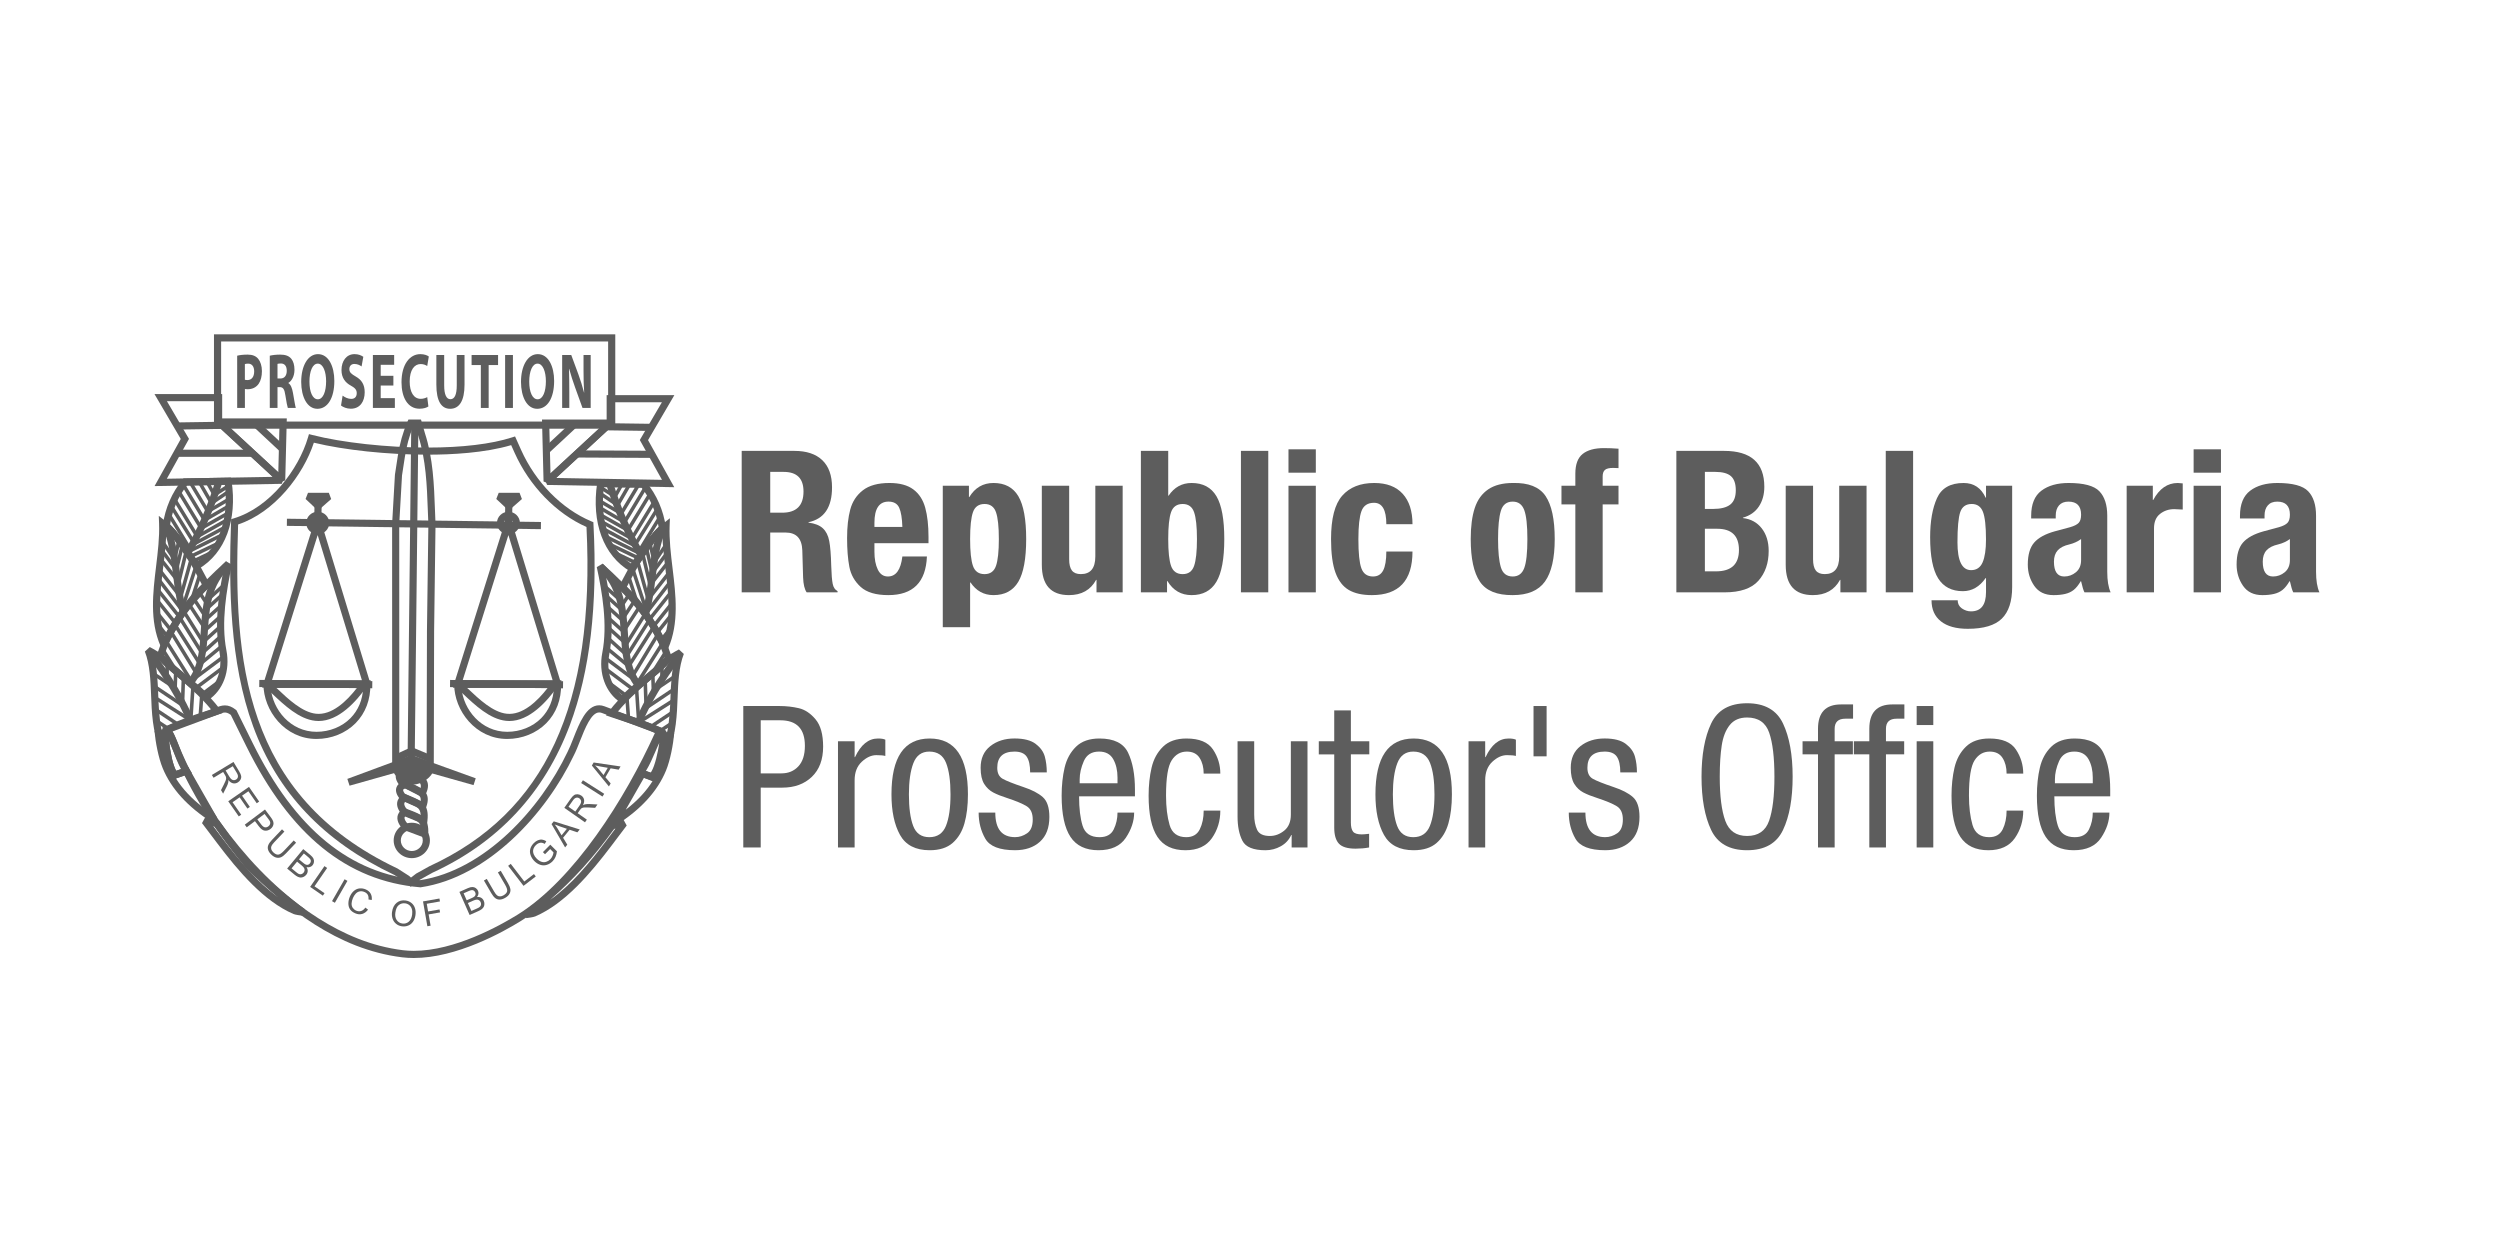 <?xml version="1.0" encoding="utf-8"?>
<!-- Generator: Adobe Illustrator 16.0.3, SVG Export Plug-In . SVG Version: 6.00 Build 0)  -->
<!DOCTYPE svg PUBLIC "-//W3C//DTD SVG 1.1//EN" "http://www.w3.org/Graphics/SVG/1.1/DTD/svg11.dtd">
<svg version="1.1" id="Layer_1" xmlns="http://www.w3.org/2000/svg" xmlns:xlink="http://www.w3.org/1999/xlink" x="0px" y="0px"
	 width="280px" height="140px" viewBox="0 0 280 140" enable-background="new 0 0 280 140" xml:space="preserve">
<g>
	<path fill="#5D5D5D" d="M75.517,54.566l-14.246-0.251l-0.264-0.693l6.937-6.412v-2.953h7.584l-2.947,5.035L75.517,54.566z
		 M62.281,53.532l11.861,0.21l-2.484-4.461l2.473-4.224h-5.388v2.503L62.281,53.532z"/>
	<path fill="#5D5D5D" d="M61.549,54.21l-0.671-0.283l-0.174-6.94h7.64l0.271,0.692L61.549,54.21z M61.523,47.786l0.132,5.235
		l5.665-5.235H61.523z"/>
	
		<rect x="62.419" y="46.671" transform="matrix(-0.681 -0.732 0.732 -0.681 69.822 128.209)" fill="#5D5D5D" width="0.8" height="4.47"/>
	
		<rect x="67.922" y="47.412" transform="matrix(-1 -0.014 0.014 -1 140.193 96.63)" fill="#5D5D5D" width="5.042" height="0.801"/>
	
		<rect x="64.575" y="50.49" transform="matrix(-1 -0.005 0.005 -1 137.366 102.098)" fill="#5D5D5D" width="8.451" height="0.8"/>
	<path fill="#5D5D5D" d="M17.31,54.441l2.937-5.276l-2.948-5.033h7.584v2.953l6.937,6.412l-0.265,0.692L17.31,54.441z
		 M18.694,44.931l2.473,4.225l-2.483,4.462l11.861-0.21l-6.462-5.972v-2.505H18.694z"/>
	<path fill="#5D5D5D" d="M31.276,54.083l-7.065-6.529l0.271-0.693h7.64L31.947,53.8L31.276,54.083z M25.504,47.661l5.665,5.234
		l0.132-5.234H25.504z"/>
	
		<rect x="27.768" y="48.382" transform="matrix(-0.732 -0.682 0.682 -0.732 18.694 104.924)" fill="#5D5D5D" width="4.469" height="0.8"/>
	
		<rect x="21.986" y="45.172" transform="matrix(-0.015 -1 1 -0.015 -24.974 70.775)" fill="#5D5D5D" width="0.8" height="5.041"/>
	<rect x="19.802" y="50.364" fill="#5D5D5D" width="8.451" height="0.801"/>
	<path fill="#5D5D5D" d="M46.003,99.322l-0.701-0.604l-1.168-0.741c-7.896-3.747-13.06-9.194-15.79-16.649
		c-2.636-7.203-2.726-15.615-2.466-22.896l0.01-0.286l0.275-0.082c4.079-1.22,7.279-5.486,8.332-9.073l0.108-0.369l0.375,0.096
		c3.342,0.856,8.401,1.41,12.888,1.41c3.9,0,7.177-0.394,9.478-1.138l0.342-0.11l0.674,1.506c1.622,3.627,4.562,6.617,7.864,8.002
		l0.232,0.097l0.013,0.251c0.473,9.092-0.389,16.436-2.635,22.445c-2.838,7.595-8.014,13.162-15.382,16.555l-1.424,0.793
		L46.003,99.322z M26.669,58.741C26.152,73.757,27.181,89.054,44.5,97.263l0.043,0.023l1.261,0.805l0.227,0.197l0.584-0.447
		l1.478-0.821c12.995-5.983,18.58-18.058,17.593-37.998c-3.39-1.501-6.388-4.591-8.053-8.312l-0.382-0.855
		c-2.958,0.882-6.709,1.07-9.381,1.07c-4.456,0-9.282-0.512-12.718-1.344C33.958,53.212,30.751,57.382,26.669,58.741z"/>
	<path fill="#5D5D5D" d="M21.956,63.888l-0.217-0.271c-0.461-0.575-0.873-1.181-1.27-1.767c-0.661-0.973-1.285-1.891-2.121-2.695
		L18.2,59.013l0.03-0.203c0.283-1.93,1.025-3.641,2.205-5.083l0.117-0.144l5.328-0.095l0.052,0.349
		c0.666,4.422-0.708,8.113-3.676,9.875L21.956,63.888z M19.051,58.727c0.823,0.827,1.461,1.766,2.079,2.674
		c0.324,0.478,0.656,0.967,1.014,1.437c3.402-2.268,3.259-6.731,3.042-8.535l-4.248,0.076
		C19.958,55.626,19.323,57.087,19.051,58.727z"/>
	<path fill="#5D5D5D" d="M21.337,62.13l-0.679-0.424c1.343-2.152,2.644-5.107,3.48-7.906l0.767,0.229
		C24.049,56.89,22.715,59.921,21.337,62.13z"/>
	<path fill="#5D5D5D" d="M18.317,73.138l-0.336-0.776c-1.235-2.851-0.859-5.954-0.496-8.955c0.191-1.586,0.391-3.228,0.332-4.764
		l-0.033-0.865l0.68,0.535c0.032,0.024,0.792,0.624,1.166,1.044c1.615,1.816,2.576,3.629,3.689,5.729l0.03,0.057h0.203l0.011,0.806
		l-0.309,0.004c-1.984,1.722-3.472,4.341-4.55,6.437L18.317,73.138z M18.625,59.492c-0.021,1.328-0.186,2.688-0.346,4.011
		c-0.315,2.602-0.639,5.28,0.13,7.722c1.047-1.956,2.423-4.188,4.198-5.771c-1.087-2.052-2.027-3.822-3.576-5.564
		C18.925,59.769,18.777,59.628,18.625,59.492z"/>
	<path fill="#5D5D5D" d="M20.134,68.595l-0.047-0.168c-0.376-1.332-0.544-2.715-0.708-4.053c-0.168-1.377-0.341-2.801-0.741-4.16
		c-0.079-0.268-0.208-0.525-0.345-0.799c-0.073-0.146-0.146-0.291-0.212-0.439l0.73-0.327c0.062,0.138,0.129,0.272,0.197,0.407
		c0.147,0.293,0.299,0.597,0.397,0.933c0.419,1.425,0.596,2.881,0.768,4.29c0.167,1.367,0.324,2.659,0.684,3.934l0.047,0.168
		L20.134,68.595z"/>
	<path fill="#5D5D5D" d="M23.022,78.606l-0.229-0.236c-0.731-0.757-1.531-1.408-2.378-2.101c-0.932-0.761-1.895-1.546-2.756-2.479
		c-0.232-0.299-0.066-0.589-0.012-0.684c0.008-0.016,0.017-0.027,0.023-0.042c1.346-4.127,4.621-7.472,7.647-10.199l0.659,0.382
		c-0.61,2.822-1.23,6.463-0.619,9.592c0.449,2.293-0.359,4.485-2.059,5.59L23.022,78.606z M18.396,73.406
		c0.772,0.813,1.664,1.539,2.526,2.243c0.742,0.604,1.506,1.229,2.207,1.92c1.494-1.152,1.736-3.093,1.446-4.578
		c-0.554-2.83-0.153-6.015,0.371-8.697c-2.67,2.496-5.357,5.477-6.514,9.023C18.42,73.347,18.409,73.378,18.396,73.406z"/>
	<path fill="#5D5D5D" d="M21.613,76.73l-0.623-0.503c1.24-1.534,1.366-3.52,1.499-5.62c0.171-2.702,0.348-5.496,2.827-7.741
		l0.538,0.594c-2.239,2.026-2.405,4.655-2.566,7.197C23.152,72.792,23.014,74.999,21.613,76.73z"/>
	<path fill="#5D5D5D" d="M18.26,83.874h-0.237l-0.117-0.213c-0.821-1.512-0.916-4.007-0.985-5.828l-0.005-0.125
		c-0.054-1.397-0.127-3.312-0.691-4.733l0.549-0.507c0.212,0.104,0.521,0.287,0.819,0.465c0.21,0.123,0.498,0.294,0.567,0.322
		l-0.126,0.307l0.255-0.266c0.277,0.242,0.471,0.447,0.628,0.612c0.111,0.118,0.206,0.218,0.305,0.304l0.255,0.217
		c2.156,1.832,3.86,3.279,5.142,4.982l0.333,0.439l-0.522,0.178c-0.414,0.143-0.831,0.279-1.247,0.416
		c-1.433,0.475-2.916,0.962-4.265,1.628c-0.118,0.058-0.307,0.3-0.258,1.261c0.008,0.153,0.015,0.287-0.108,0.416l-0.119,0.125
		H18.26z M17.283,73.677c0.331,1.345,0.389,2.843,0.433,4l0.005,0.123c0.044,1.147,0.103,2.703,0.383,3.998
		c0.105-0.185,0.254-0.342,0.46-0.443c1.4-0.689,2.909-1.188,4.369-1.67c0.234-0.077,0.469-0.154,0.704-0.232
		c-1.191-1.453-2.75-2.777-4.676-4.414l-0.256-0.218c-0.126-0.106-0.238-0.226-0.367-0.36c-0.127-0.135-0.268-0.283-0.455-0.455
		C17.775,73.964,17.617,73.874,17.283,73.677z M18.043,73.234c-0.157,0-0.298,0.095-0.361,0.237
		c-0.074,0.172-0.006,0.336,0.053,0.398l0.276-0.287L18.043,73.234z"/>
	<path fill="#5D5D5D" d="M20.947,80.809c-0.949-2.249-2.427-4.714-4.395-7.326l0.64-0.481c2.006,2.666,3.518,5.188,4.492,7.498
		L20.947,80.809z"/>
	<path fill="#5D5D5D" d="M33.868,102.56c-0.23-0.027-0.791-0.102-1.007-0.195c-3.32-1.431-6.162-4.788-8.504-7.885l-1.732-2.29
		l0.349-0.642c0.49,0.037,0.922,0.131,1.443,0.316l0.118,0.042l0.073,0.103c2.897,4.033,6.019,7.25,9.543,9.83L33.868,102.56z
		 M23.886,92.532l1.108,1.465c1.787,2.363,3.867,4.881,6.2,6.51c-2.573-2.224-4.935-4.838-7.163-7.928
		C23.982,92.562,23.935,92.546,23.886,92.532z"/>
	<path fill="#5D5D5D" d="M23.748,92.104c-2.719-1.724-4.579-3.765-5.527-6.07c-0.484-1.176-0.812-2.948-0.921-4.185l0.771-0.182
		l0.487,1.232l0.378,0.115l0.116,0.869l0,0c0,0,0.174,0.935,0.23,1.177c0.056,0.237,0.113,0.419,0.268,0.877
		c0.055,0.159,0.117,0.294,0.173,0.396l1.333-0.466l3.253,5.697L23.748,92.104z M19.709,87.187c0.729,1.167,1.731,2.238,3.023,3.234
		l-2.043-3.576L19.709,87.187z"/>
	<path fill="#5D5D5D" d="M70.857,64.158l-0.299-0.178c-2.967-1.761-4.341-5.451-3.675-9.875l0.052-0.347l5.327,0.094l0.118,0.145
		c1.179,1.44,1.921,3.15,2.205,5.082l0.03,0.203l-0.148,0.143c-0.835,0.805-1.459,1.723-2.12,2.693
		c-0.398,0.586-0.81,1.191-1.272,1.77L70.857,64.158z M67.627,54.571c-0.217,1.803-0.359,6.268,3.042,8.534
		c0.358-0.47,0.691-0.96,1.016-1.438c0.617-0.908,1.254-1.846,2.077-2.672c-0.272-1.642-0.906-3.103-1.887-4.35L67.627,54.571z"/>
	<path fill="#5D5D5D" d="M71.477,62.398c-1.378-2.21-2.712-5.239-3.567-8.101l0.767-0.229c0.836,2.797,2.137,5.752,3.48,7.906
		L71.477,62.398z"/>
	<path fill="#5D5D5D" d="M74.497,73.407l-0.386-0.752c-1.079-2.097-2.569-4.719-4.548-6.436H69.26l-0.009-0.805l0.213-0.004
		l0.031-0.06c1.113-2.099,2.074-3.911,3.689-5.728c0.375-0.42,1.133-1.02,1.165-1.045l0.681-0.535l-0.033,0.865
		c-0.059,1.538,0.14,3.18,0.332,4.766c0.363,3,0.738,6.104-0.496,8.955L74.497,73.407z M70.207,65.72
		c1.776,1.586,3.151,3.816,4.198,5.772c0.769-2.44,0.445-5.12,0.13-7.721c-0.16-1.323-0.325-2.685-0.346-4.011
		c-0.152,0.137-0.3,0.277-0.406,0.396C72.232,61.899,71.293,63.671,70.207,65.72z"/>
	<path fill="#5D5D5D" d="M72.68,68.864l-0.771-0.216l0.047-0.168c0.359-1.272,0.517-2.565,0.684-3.935
		c0.172-1.408,0.35-2.865,0.769-4.291c0.098-0.334,0.25-0.637,0.397-0.93c0.068-0.136,0.136-0.271,0.197-0.408l0.731,0.326
		c-0.067,0.148-0.14,0.295-0.213,0.44c-0.137,0.272-0.266,0.53-0.345,0.797c-0.4,1.36-0.574,2.784-0.742,4.163
		c-0.163,1.337-0.332,2.721-0.708,4.053L72.68,68.864z"/>
	<path fill="#5D5D5D" d="M69.792,78.878l-0.276-0.181c-1.7-1.104-2.508-3.298-2.059-5.591c0.612-3.129-0.009-6.77-0.619-9.592
		l0.659-0.381c3.026,2.729,6.301,6.074,7.648,10.203c0.005,0.01,0.014,0.024,0.021,0.039c0.055,0.096,0.22,0.385,0.01,0.655
		c-0.884,0.962-1.847,1.747-2.778,2.509c-0.847,0.689-1.646,1.342-2.377,2.1L69.792,78.878z M67.871,64.563
		c0.523,2.685,0.925,5.866,0.371,8.698c-0.291,1.484-0.048,3.424,1.446,4.578c0.7-0.691,1.464-1.315,2.206-1.92
		c0.855-0.699,1.739-1.42,2.526-2.246c-0.014-0.029-0.027-0.063-0.038-0.099C73.228,70.038,70.541,67.058,67.871,64.563z"/>
	<path fill="#5D5D5D" d="M71.201,77.001c-1.399-1.732-1.539-3.939-1.674-6.072c-0.161-2.543-0.328-5.174-2.566-7.2l0.537-0.593
		c2.479,2.244,2.657,5.039,2.828,7.742c0.133,2.101,0.259,4.086,1.499,5.619L71.201,77.001z"/>
	<path fill="#5D5D5D" d="M74.552,84.144H74.38l-0.119-0.125c-0.123-0.131-0.116-0.264-0.108-0.417c0.05-0.96-0.14-1.201-0.258-1.261
		c-1.346-0.664-2.826-1.152-4.257-1.625c-0.419-0.139-0.838-0.276-1.254-0.418l-0.522-0.181l0.332-0.438
		c1.28-1.699,2.98-3.146,5.133-4.975l0.264-0.225c0.1-0.085,0.194-0.188,0.307-0.305c0.156-0.164,0.35-0.369,0.626-0.612
		l0.242,0.251l0.005-0.311c-0.069,0-0.115,0.019-0.117,0.02c0.07-0.029,0.358-0.198,0.567-0.323
		c0.298-0.176,0.607-0.358,0.819-0.463l0.549,0.506c-0.564,1.423-0.638,3.337-0.691,4.733l-0.005,0.127
		c-0.069,1.82-0.165,4.314-0.985,5.826l-0.114,0.209L74.552,84.144z M69.179,79.722c0.236,0.078,0.473,0.156,0.711,0.234
		c1.457,0.48,2.963,0.979,4.361,1.668c0.207,0.103,0.354,0.26,0.46,0.442c0.28-1.293,0.34-2.849,0.384-3.995l0.005-0.126
		c0.044-1.157,0.102-2.655,0.433-3.999c-0.334,0.196-0.493,0.286-0.599,0.326c-0.186,0.172-0.327,0.32-0.454,0.454
		c-0.129,0.137-0.242,0.255-0.369,0.362l-0.264,0.225C71.922,76.948,70.368,78.271,69.179,79.722z M74.823,73.876l0.254,0.266
		c0.06-0.063,0.127-0.229,0.053-0.398L74.823,73.876z"/>
	<path fill="#5D5D5D" d="M71.867,81.079l-0.737-0.312c0.974-2.312,2.486-4.832,4.492-7.497l0.639,0.48
		C74.293,76.364,72.815,78.829,71.867,81.079z"/>
	<path fill="#5D5D5D" d="M58.946,102.829l-0.284-0.721c3.525-2.58,6.646-5.795,9.544-9.83l0.073-0.102l0.118-0.043
		c0.52-0.185,0.952-0.278,1.444-0.314l0.349,0.641l-1.731,2.291c-2.342,3.094-5.183,6.451-8.504,7.883
		C59.736,102.728,59.177,102.8,58.946,102.829z M68.781,92.847c-2.228,3.09-4.589,5.705-7.163,7.931
		c2.333-1.631,4.414-4.147,6.201-6.511l1.108-1.467C68.88,92.816,68.833,92.833,68.781,92.847z"/>
	<path fill="#5D5D5D" d="M69.066,92.374l-0.562-0.537l3.253-5.697l1.333,0.465c0.056-0.102,0.119-0.234,0.173-0.396
		c0.155-0.457,0.212-0.639,0.267-0.877c0.059-0.252,0.234-1.195,0.234-1.195l0.113-0.85l0.379-0.115l0.487-1.234l0.771,0.182
		c-0.109,1.235-0.436,3.008-0.921,4.186C73.646,88.607,71.787,90.65,69.066,92.374z M72.124,87.113l-2.042,3.578
		c1.292-0.997,2.294-2.067,3.023-3.235L72.124,87.113z"/>
	<polygon fill="#5D5D5D" points="23.626,56.64 22.13,54.052 22.478,53.853 23.757,56.067 25.545,54.854 25.771,55.186 	"/>
	<polygon fill="#5D5D5D" points="22.839,58.531 20.342,54.376 20.686,54.171 22.979,57.986 25.565,56.478 25.768,56.823 	"/>
	<polygon fill="#5D5D5D" points="22.465,59.438 19.834,55.12 20.175,54.911 22.606,58.898 25.496,57.271 25.691,57.62 	"/>
	<polygon fill="#5D5D5D" points="23.206,57.564 21.107,54.073 21.451,53.867 23.344,57.02 25.674,55.661 25.876,56.005 	"/>
	<polygon fill="#5D5D5D" points="22.027,60.372 19.396,56.054 19.737,55.845 22.168,59.833 25.373,58.031 25.568,58.38 	"/>
	<polygon fill="#5D5D5D" points="21.714,61.154 19.01,56.798 19.351,56.587 21.856,60.624 25.101,58.88 25.29,59.233 	"/>
	
		<rect x="22.948" y="58.684" transform="matrix(-0.444 -0.896 0.896 -0.444 -20.99 108.475)" fill="#5D5D5D" width="0.4" height="4.128"/>
	
		<rect x="22.737" y="59.723" transform="matrix(-0.431 -0.902 0.902 -0.431 -22.666 108.769)" fill="#5D5D5D" width="0.401" height="3.605"/>
	
		<rect x="22.618" y="60.978" transform="matrix(-0.431 -0.902 0.902 -0.431 -23.496 109.707)" fill="#5D5D5D" width="0.401" height="2.556"/>
	
		<rect x="24.633" y="53.826" transform="matrix(-0.543 -0.84 0.84 -0.543 -7.773 105.558)" fill="#5D5D5D" width="0.4" height="2.135"/>
	
		<rect x="22.732" y="54.53" transform="matrix(-0.489 -0.872 0.872 -0.489 -12.546 102.11)" fill="#5D5D5D" width="1.816" height="0.4"/>
	
		<rect x="17.915" y="59.339" transform="matrix(-0.521 -0.853 0.853 -0.521 -20.194 107.753)" fill="#5D5D5D" width="4.409" height="0.401"/>
	
		<rect x="19.553" y="60.552" transform="matrix(-0.972 -0.234 0.234 -0.972 24.482 126.513)" fill="#5D5D5D" width="0.4" height="2.501"/>
	
		<rect x="17.54" y="61.375" transform="matrix(-0.561 -0.828 0.828 -0.561 -21.637 111.673)" fill="#5D5D5D" width="2.521" height="0.4"/>
	
		<rect x="19.913" y="61.142" transform="matrix(-0.972 -0.234 0.234 -0.972 25.022 127.872)" fill="#5D5D5D" width="0.4" height="2.612"/>
	
		<rect x="17.616" y="62.452" transform="matrix(-0.596 -0.803 0.803 -0.596 -20.195 115.141)" fill="#5D5D5D" width="2.522" height="0.4"/>
	
		<rect x="20.202" y="61.812" transform="matrix(-0.972 -0.234 0.234 -0.972 25.29 130.479)" fill="#5D5D5D" width="0.4" height="3.848"/>
	
		<rect x="17.412" y="63.657" transform="matrix(-0.617 -0.787 0.787 -0.617 -19.591 118.181)" fill="#5D5D5D" width="3.083" height="0.399"/>
	
		<rect x="20.603" y="62.482" transform="matrix(-0.963 -0.268 0.268 -0.963 23.45 132.876)" fill="#5D5D5D" width="0.4" height="4.708"/>
	
		<rect x="17.088" y="65.087" transform="matrix(-0.615 -0.788 0.788 -0.615 -20.731 120.457)" fill="#5D5D5D" width="3.882" height="0.4"/>
	
		<rect x="21.002" y="63.35" transform="matrix(-0.952 -0.307 0.307 -0.952 21.125 135.085)" fill="#5D5D5D" width="0.4" height="5.056"/>
	
		<rect x="16.892" y="66.575" transform="matrix(-0.605 -0.796 0.796 -0.605 -22.326 122.479)" fill="#5D5D5D" width="4.625" height="0.4"/>
	
		<rect x="16.786" y="67.322" transform="matrix(-0.622 -0.783 0.783 -0.622 -22.298 124.287)" fill="#5D5D5D" width="4.097" height="0.401"/>
	
		<rect x="21.726" y="64.373" transform="matrix(-0.952 -0.307 0.307 -0.952 22.529 135.36)" fill="#5D5D5D" width="0.4" height="3.065"/>
	
		<rect x="16.935" y="68.347" transform="matrix(-0.623 -0.783 0.783 -0.623 -23.471 125.773)" fill="#5D5D5D" width="3.329" height="0.4"/>
	
		<rect x="17.05" y="69.372" transform="matrix(-0.623 -0.782 0.782 -0.623 -24.621 127.273)" fill="#5D5D5D" width="2.652" height="0.401"/>
	
		<rect x="17.361" y="70.467" transform="matrix(-0.622 -0.783 0.783 -0.622 -25.713 128.929)" fill="#5D5D5D" width="1.772" height="0.401"/>
	
		<rect x="19.718" y="69.99" transform="matrix(-0.53 -0.848 0.848 -0.53 -26.384 125.751)" fill="#5D5D5D" width="3.899" height="0.399"/>
	
		<rect x="20.499" y="68.837" transform="matrix(-0.548 -0.837 0.837 -0.548 -23.655 125.292)" fill="#5D5D5D" width="3.047" height="0.4"/>
	
		<rect x="18.995" y="70.912" transform="matrix(-0.531 -0.848 0.848 -0.531 -27.655 126.915)" fill="#5D5D5D" width="4.613" height="0.4"/>
	
		<rect x="18.506" y="71.977" transform="matrix(-0.537 -0.844 0.844 -0.537 -28.669 128.613)" fill="#5D5D5D" width="4.936" height="0.4"/>
	
		<rect x="17.978" y="72.878" transform="matrix(-0.522 -0.853 0.853 -0.522 -31.029 128.767)" fill="#5D5D5D" width="5.176" height="0.4"/>
	
		<rect x="17.458" y="73.83" transform="matrix(-0.534 -0.845 0.845 -0.534 -31.82 130.53)" fill="#5D5D5D" width="5.177" height="0.4"/>
	
		<rect x="17.517" y="73.816" transform="matrix(-0.534 -0.845 0.845 -0.534 -33.31 129.68)" fill="#5D5D5D" width="3.101" height="0.399"/>
	
		<rect x="21.16" y="67.85" transform="matrix(-0.548 -0.836 0.836 -0.548 -22.255 124.076)" fill="#5D5D5D" width="2.462" height="0.401"/>
	
		<rect x="22.022" y="66.784" transform="matrix(-0.548 -0.836 0.836 -0.548 -20.742 122.766)" fill="#5D5D5D" width="1.523" height="0.402"/>
	
		<rect x="24.074" y="64.954" transform="matrix(-0.67 -0.742 0.742 -0.67 -8.627 128.659)" fill="#5D5D5D" width="0.4" height="2.585"/>
	
		<rect x="23.882" y="66.068" transform="matrix(-0.673 -0.74 0.74 -0.673 -9.556 130.495)" fill="#5D5D5D" width="0.4" height="2.586"/>
	
		<rect x="23.752" y="67.263" transform="matrix(-0.67 -0.742 0.742 -0.67 -10.879 132.277)" fill="#5D5D5D" width="0.4" height="2.585"/>
	
		<rect x="23.669" y="68.502" transform="matrix(-0.669 -0.743 0.743 -0.669 -12.04 134.226)" fill="#5D5D5D" width="0.401" height="2.584"/>
	
		<rect x="23.573" y="69.69" transform="matrix(-0.67 -0.742 0.742 -0.67 -12.978 136.197)" fill="#5D5D5D" width="0.4" height="2.584"/>
	
		<rect x="23.524" y="70.874" transform="matrix(-0.67 -0.742 0.742 -0.67 -13.938 138.138)" fill="#5D5D5D" width="0.4" height="2.585"/>
	
		<rect x="23.354" y="71.775" transform="matrix(-0.638 -0.77 0.77 -0.638 -17.962 138.418)" fill="#5D5D5D" width="0.399" height="3.312"/>
	
		<rect x="23.031" y="72.616" transform="matrix(-0.599 -0.801 0.801 -0.599 -22.785 138.328)" fill="#5D5D5D" width="0.4" height="4.502"/>
	
		<rect x="23.255" y="73.957" transform="matrix(-0.601 -0.799 0.799 -0.601 -23.101 140.276)" fill="#5D5D5D" width="0.4" height="3.891"/>
	
		<rect x="23.475" y="75.636" transform="matrix(-0.601 -0.799 0.799 -0.601 -23.592 142.145)" fill="#5D5D5D" width="0.4" height="2.647"/>
	
		<rect x="16.808" y="75.973" transform="matrix(-0.832 -0.555 0.555 -0.832 -8.846 149.664)" fill="#5D5D5D" width="2.906" height="0.399"/>
	
		<rect x="17.023" y="77.78" transform="matrix(-0.831 -0.556 0.556 -0.831 -8.65 153.333)" fill="#5D5D5D" width="3.875" height="0.4"/>
	
		<rect x="16.988" y="79.187" transform="matrix(-0.843 -0.538 0.538 -0.843 -7.112 156.695)" fill="#5D5D5D" width="4.704" height="0.399"/>
	
		<rect x="17.173" y="80.073" transform="matrix(-0.832 -0.555 0.555 -0.832 -10.454 157.377)" fill="#5D5D5D" width="2.906" height="0.401"/>
	
		<rect x="20.297" y="75.811" transform="matrix(-0.999 -0.034 0.034 -0.999 38.341 155.278)" fill="#5D5D5D" width="0.4" height="3.002"/>
	
		<rect x="19.453" y="74.99" transform="matrix(-0.999 -0.034 0.034 -0.999 36.692 152.918)" fill="#5D5D5D" width="0.4" height="2.312"/>
	
		<rect x="21.254" y="76.859" transform="matrix(-0.998 -0.064 0.064 -0.998 37.862 158.719)" fill="#5D5D5D" width="0.4" height="3.797"/>
	
		<rect x="22.325" y="77.639" transform="matrix(-0.997 -0.073 0.073 -0.997 39.204 159.425)" fill="#5D5D5D" width="0.4" height="2.709"/>
	
		<rect x="17.285" y="80.979" transform="matrix(-0.836 -0.549 0.549 -0.836 -11.192 159.015)" fill="#5D5D5D" width="1.755" height="0.402"/>
	<rect x="18.519" y="74.265" fill="#5D5D5D" width="0.4" height="1.721"/>
	<polygon fill="#5D5D5D" points="69.229,56.867 67.085,55.411 67.311,55.081 69.098,56.294 70.378,54.079 70.725,54.279 	"/>
	<polygon fill="#5D5D5D" points="70.016,58.757 67.088,57.048 67.291,56.704 69.876,58.214 72.17,54.396 72.514,54.603 	"/>
	<polygon fill="#5D5D5D" points="70.391,59.663 67.164,57.845 67.36,57.497 70.25,59.126 72.681,55.138 73.021,55.347 	"/>
	<polygon fill="#5D5D5D" points="69.649,57.792 66.979,56.232 67.182,55.886 69.51,57.247 71.404,54.093 71.749,54.3 	"/>
	<polygon fill="#5D5D5D" points="70.829,60.597 67.288,58.606 67.483,58.257 70.688,60.06 73.119,56.071 73.459,56.28 	"/>
	<polygon fill="#5D5D5D" points="71.141,61.38 67.566,59.46 67.755,59.106 70.999,60.851 73.504,56.813 73.844,57.024 	"/>
	
		<rect x="67.635" y="60.768" transform="matrix(-0.895 -0.445 0.445 -0.895 104.952 146.597)" fill="#5D5D5D" width="4.129" height="0.4"/>
	
		<rect x="68.109" y="61.553" transform="matrix(-0.902 -0.432 0.432 -0.902 106.291 147.644)" fill="#5D5D5D" width="3.604" height="0.401"/>
	
		<rect x="68.751" y="62.285" transform="matrix(-0.902 -0.432 0.432 -0.902 106.198 149.088)" fill="#5D5D5D" width="2.555" height="0.399"/>
	
		<rect x="66.958" y="54.92" transform="matrix(-0.839 -0.544 0.544 -0.839 95.162 138.362)" fill="#5D5D5D" width="2.134" height="0.4"/>
	
		<rect x="69.003" y="54.048" transform="matrix(-0.872 -0.489 0.489 -0.872 102.718 136.723)" fill="#5D5D5D" width="0.4" height="1.814"/>
	
		<rect x="72.532" y="57.571" transform="matrix(-0.854 -0.52 0.52 -0.854 103.801 148.643)" fill="#5D5D5D" width="0.398" height="4.409"/>
	
		<rect x="71.849" y="61.832" transform="matrix(-0.234 -0.972 0.972 -0.234 29.885 147.613)" fill="#5D5D5D" width="2.501" height="0.401"/>
	
		<rect x="73.857" y="60.549" transform="matrix(-0.829 -0.559 0.559 -0.829 100.888 154.464)" fill="#5D5D5D" width="0.4" height="2.521"/>
	
		<rect x="71.445" y="62.476" transform="matrix(-0.234 -0.972 0.972 -0.234 28.807 148.058)" fill="#5D5D5D" width="2.612" height="0.4"/>
	
		<rect x="73.782" y="61.614" transform="matrix(-0.803 -0.596 0.596 -0.803 95.951 157.448)" fill="#5D5D5D" width="0.4" height="2.522"/>
	
		<rect x="70.524" y="63.762" transform="matrix(-0.233 -0.972 0.972 -0.233 27.166 149.34)" fill="#5D5D5D" width="3.849" height="0.4"/>
	
		<rect x="73.711" y="62.541" transform="matrix(-0.786 -0.618 0.618 -0.786 92.437 160.136)" fill="#5D5D5D" width="0.4" height="3.083"/>
	
		<rect x="69.691" y="64.871" transform="matrix(-0.269 -0.963 0.963 -0.269 28.743 151.959)" fill="#5D5D5D" width="4.709" height="0.4"/>
	
		<rect x="73.633" y="63.57" transform="matrix(-0.787 -0.617 0.617 -0.787 91.561 162.614)" fill="#5D5D5D" width="0.401" height="3.882"/>
	
		<rect x="69.129" y="65.902" transform="matrix(-0.309 -0.951 0.951 -0.309 30.921 154.674)" fill="#5D5D5D" width="5.057" height="0.4"/>
	
		<rect x="73.455" y="64.69" transform="matrix(-0.793 -0.609 0.609 -0.793 91.258 165.005)" fill="#5D5D5D" width="0.401" height="4.623"/>
	
		<rect x="73.827" y="65.701" transform="matrix(-0.783 -0.622 0.622 -0.783 89.851 166.843)" fill="#5D5D5D" width="0.4" height="4.097"/>
	
		<rect x="69.405" y="65.927" transform="matrix(-0.309 -0.951 0.951 -0.309 29.947 154.017)" fill="#5D5D5D" width="3.063" height="0.4"/>
	
		<rect x="74.057" y="67.102" transform="matrix(-0.781 -0.624 0.624 -0.781 89.36 168.84)" fill="#5D5D5D" width="0.401" height="3.329"/>
	
		<rect x="74.275" y="68.465" transform="matrix(-0.782 -0.624 0.624 -0.782 89.186 170.793)" fill="#5D5D5D" width="0.401" height="2.653"/>
	
		<rect x="74.414" y="70.009" transform="matrix(-0.782 -0.623 0.623 -0.782 88.863 172.828)" fill="#5D5D5D" width="0.4" height="1.772"/>
	
		<rect x="70.987" y="68.468" transform="matrix(-0.848 -0.53 0.53 -0.848 94.271 167.85)" fill="#5D5D5D" width="0.4" height="3.896"/>
	
		<rect x="70.63" y="67.737" transform="matrix(-0.837 -0.548 0.548 -0.837 92.132 166.01)" fill="#5D5D5D" width="0.401" height="3.048"/>
	
		<rect x="71.354" y="69.041" transform="matrix(-0.847 -0.532 0.532 -0.847 94.188 169.829)" fill="#5D5D5D" width="0.4" height="4.615"/>
	
		<rect x="71.678" y="69.933" transform="matrix(-0.844 -0.537 0.537 -0.844 93.621 172.079)" fill="#5D5D5D" width="0.4" height="4.937"/>
	
		<rect x="72.081" y="70.706" transform="matrix(-0.855 -0.518 0.518 -0.855 96.133 173.431)" fill="#5D5D5D" width="0.4" height="5.175"/>
	
		<rect x="72.603" y="71.67" transform="matrix(-0.845 -0.535 0.535 -0.845 94.603 175.941)" fill="#5D5D5D" width="0.4" height="5.177"/>
	
		<rect x="73.582" y="72.69" transform="matrix(-0.846 -0.533 0.533 -0.846 96.63 176.386)" fill="#5D5D5D" width="0.399" height="3.103"/>
	
		<rect x="70.264" y="67.051" transform="matrix(-0.837 -0.548 0.548 -0.837 91.998 164.011)" fill="#5D5D5D" width="0.399" height="2.463"/>
	
		<rect x="69.864" y="66.455" transform="matrix(-0.836 -0.549 0.549 -0.836 91.717 161.865)" fill="#5D5D5D" width="0.4" height="1.523"/>
	
		<rect x="67.288" y="66.264" transform="matrix(-0.743 -0.67 0.67 -0.743 74.998 161.751)" fill="#5D5D5D" width="2.584" height="0.402"/>
	
		<rect x="67.48" y="67.379" transform="matrix(-0.743 -0.67 0.67 -0.743 74.6 163.822)" fill="#5D5D5D" width="2.584" height="0.4"/>
	
		<rect x="67.613" y="68.576" transform="matrix(-0.743 -0.67 0.67 -0.743 74.015 165.997)" fill="#5D5D5D" width="2.585" height="0.4"/>
	
		<rect x="67.693" y="69.817" transform="matrix(-0.743 -0.67 0.67 -0.743 73.326 168.212)" fill="#5D5D5D" width="2.584" height="0.4"/>
	
		<rect x="67.79" y="71.002" transform="matrix(-0.743 -0.67 0.67 -0.743 72.7 170.343)" fill="#5D5D5D" width="2.584" height="0.4"/>
	
		<rect x="67.842" y="72.195" transform="matrix(-0.742 -0.67 0.67 -0.742 71.938 172.458)" fill="#5D5D5D" width="2.585" height="0.4"/>
	
		<rect x="67.641" y="73.457" transform="matrix(-0.771 -0.637 0.637 -0.771 75.752 174.581)" fill="#5D5D5D" width="3.313" height="0.399"/>
	
		<rect x="67.366" y="74.904" transform="matrix(-0.8 -0.6 0.6 -0.8 80.301 176.953)" fill="#5D5D5D" width="4.503" height="0.4"/>
	
		<rect x="67.459" y="75.929" transform="matrix(-0.8 -0.6 0.6 -0.8 79.299 178.671)" fill="#5D5D5D" width="3.891" height="0.4"/>
	
		<rect x="67.855" y="76.994" transform="matrix(-0.801 -0.599 0.599 -0.801 78.318 180.446)" fill="#5D5D5D" width="2.646" height="0.4"/>
	
		<rect x="74.396" y="74.948" transform="matrix(-0.556 -0.831 0.831 -0.556 52.581 180.886)" fill="#5D5D5D" width="0.4" height="2.906"/>
	
		<rect x="73.698" y="76.272" transform="matrix(-0.556 -0.831 0.831 -0.556 50.029 183.128)" fill="#5D5D5D" width="0.402" height="3.875"/>
	
		<rect x="73.32" y="77.258" transform="matrix(-0.536 -0.844 0.844 -0.536 45.762 184.358)" fill="#5D5D5D" width="0.401" height="4.703"/>
	
		<rect x="74.023" y="79.051" transform="matrix(-0.555 -0.832 0.832 -0.555 48.449 186.925)" fill="#5D5D5D" width="0.4" height="2.904"/>
	
		<rect x="70.852" y="77.342" transform="matrix(-0.035 -0.999 0.999 -0.035 -2.624 152.549)" fill="#5D5D5D" width="3.004" height="0.4"/>
	
		<rect x="72.045" y="76.169" transform="matrix(-0.035 -0.999 0.999 -0.035 -0.586 152.171)" fill="#5D5D5D" width="2.312" height="0.399"/>
	
		<rect x="69.51" y="78.787" transform="matrix(-0.065 -0.998 0.998 -0.065 -2.774 155.376)" fill="#5D5D5D" width="3.795" height="0.4"/>
	
		<rect x="68.975" y="79.023" transform="matrix(-0.074 -0.997 0.997 -0.074 -3.481 155.214)" fill="#5D5D5D" width="2.71" height="0.4"/>
	
		<rect x="74.491" y="80.521" transform="matrix(-0.55 -0.835 0.835 -0.55 47.741 188.535)" fill="#5D5D5D" width="0.4" height="1.755"/>
	<rect x="73.938" y="74.492" fill="#5D5D5D" width="0.4" height="1.72"/>
	<path fill="#5D5D5D" d="M46.34,107.296c-0.452,0-0.894-0.026-1.315-0.078c-7.289-0.905-12.947-5.57-17.521-10.016l-0.034-0.037
		c-4.277-5.346-6.308-8.74-8.689-14.527c-0.03-0.072-0.226-0.436-0.39-0.729l-0.229-0.408l5.998-2.227
		c0.278-0.128,0.643-0.27,1.03-0.27c0.41,0,0.798,0.154,1.222,0.488l0.071,0.057l1.829,3.695
		c4.764,9.625,10.898,14.641,18.752,15.334c7.211-1.104,13.481-8.002,16.501-14.363c0.214-0.414,0.423-0.944,0.645-1.508
		c0.686-1.74,1.464-3.715,2.901-3.715c0.191,0,0.387,0.038,0.582,0.111l6.741,2.521l-0.172,0.389
		c-3.345,7.525-9.275,17.027-15.888,21.115C56.355,104.384,51.14,107.296,46.34,107.296z M28.082,96.646
		c4.475,4.346,10,8.902,17.044,9.777c0.388,0.047,0.797,0.072,1.216,0.072c4.593,0,9.651-2.828,11.613-4.043
		c6.346-3.926,12.08-13.021,15.404-20.375l-5.944-2.224c-0.106-0.04-0.205-0.06-0.301-0.06c-0.892,0-1.593,1.777-2.157,3.207
		c-0.229,0.582-0.446,1.131-0.672,1.569c-3.111,6.554-9.625,13.681-17.146,14.806l-0.046,0.008l-0.047-0.006
		c-8.179-0.701-14.541-5.861-19.449-15.779l-1.747-3.53c-0.316-0.233-0.516-0.265-0.657-0.265c-0.187,0-0.403,0.063-0.725,0.209
		l-5.151,1.912c0.09,0.166,0.177,0.332,0.207,0.406C21.868,88.033,23.869,91.38,28.082,96.646z"/>
	<g>
		<path fill="#5D5D5D" d="M23.729,86.798l2.421-1.461l0.634,1.053c0.127,0.212,0.203,0.385,0.226,0.521
			c0.022,0.138-0.001,0.271-0.071,0.402c-0.071,0.133-0.172,0.237-0.306,0.319c-0.172,0.103-0.35,0.136-0.533,0.099
			c-0.184-0.039-0.36-0.161-0.529-0.37c0.009,0.107,0.007,0.193-0.006,0.262c-0.031,0.145-0.086,0.297-0.166,0.455l-0.41,0.811
			l-0.238-0.396l0.314-0.616c0.09-0.181,0.156-0.322,0.197-0.429c0.041-0.106,0.063-0.19,0.065-0.257
			c0.003-0.064-0.004-0.127-0.021-0.184c-0.014-0.039-0.045-0.101-0.094-0.182l-0.219-0.363l-1.075,0.647L23.729,86.798z
			 M25.271,86.296l0.406,0.676c0.087,0.143,0.169,0.246,0.249,0.309c0.079,0.063,0.165,0.096,0.256,0.098
			c0.092,0.002,0.177-0.021,0.255-0.067c0.114-0.068,0.184-0.166,0.209-0.293c0.024-0.125-0.016-0.275-0.122-0.452l-0.452-0.751
			L25.271,86.296z"/>
		<path fill="#5D5D5D" d="M25.563,89.742l2.323-1.612l1.142,1.646l-0.274,0.189l-0.933-1.344l-0.711,0.493l0.873,1.259l-0.273,0.188
			l-0.873-1.259l-0.791,0.549l0.969,1.396l-0.274,0.19L25.563,89.742z"/>
		<path fill="#5D5D5D" d="M27.417,92.363l2.26-1.698l0.627,0.836c0.111,0.146,0.188,0.264,0.231,0.353
			c0.063,0.123,0.097,0.239,0.1,0.354c0.003,0.11-0.025,0.226-0.084,0.34c-0.06,0.115-0.146,0.215-0.258,0.299
			c-0.192,0.146-0.4,0.207-0.623,0.189c-0.223-0.021-0.453-0.188-0.688-0.5l-0.427-0.568l-0.919,0.69L27.417,92.363z M28.822,91.765
			l0.431,0.572c0.142,0.189,0.279,0.297,0.411,0.321c0.132,0.026,0.263-0.011,0.394-0.108c0.094-0.07,0.158-0.154,0.19-0.252
			c0.032-0.098,0.03-0.192-0.006-0.285c-0.024-0.061-0.085-0.155-0.185-0.289l-0.426-0.565L28.822,91.765z"/>
		<path fill="#5D5D5D" d="M32.896,94.132l0.266,0.252l-1.125,1.185c-0.196,0.206-0.375,0.349-0.535,0.427
			c-0.161,0.076-0.337,0.098-0.528,0.061c-0.192-0.037-0.384-0.147-0.578-0.332c-0.188-0.18-0.31-0.358-0.367-0.538
			c-0.057-0.181-0.051-0.356,0.017-0.53c0.068-0.175,0.206-0.369,0.412-0.587l1.126-1.185l0.266,0.252l-1.125,1.184
			c-0.169,0.18-0.278,0.325-0.325,0.439c-0.048,0.115-0.054,0.232-0.019,0.354c0.036,0.12,0.11,0.234,0.224,0.344
			c0.196,0.187,0.378,0.272,0.547,0.262c0.169-0.012,0.375-0.146,0.621-0.402L32.896,94.132z"/>
		<path fill="#5D5D5D" d="M32.16,97.279l1.802-2.179l0.8,0.662c0.164,0.135,0.276,0.266,0.338,0.391s0.083,0.258,0.063,0.395
			c-0.02,0.139-0.071,0.258-0.154,0.357c-0.078,0.094-0.175,0.16-0.292,0.201c-0.117,0.042-0.247,0.046-0.389,0.014
			c0.097,0.146,0.142,0.295,0.134,0.443c-0.007,0.15-0.064,0.29-0.168,0.417c-0.085,0.103-0.185,0.181-0.299,0.231
			c-0.114,0.053-0.223,0.078-0.324,0.074c-0.101-0.005-0.209-0.033-0.323-0.087c-0.114-0.054-0.238-0.136-0.375-0.249L32.16,97.279z
			 M32.654,97.255l0.531,0.438c0.091,0.076,0.158,0.125,0.201,0.149c0.075,0.041,0.146,0.065,0.212,0.074
			c0.066,0.008,0.136-0.002,0.208-0.031c0.072-0.03,0.136-0.08,0.194-0.148c0.067-0.081,0.105-0.169,0.114-0.263
			c0.009-0.095-0.013-0.183-0.065-0.267c-0.052-0.084-0.146-0.183-0.282-0.295l-0.493-0.408L32.654,97.255z M33.487,96.249
			l0.461,0.383c0.125,0.104,0.222,0.17,0.291,0.197c0.09,0.037,0.174,0.047,0.252,0.025c0.078-0.021,0.149-0.068,0.212-0.146
			c0.06-0.072,0.096-0.148,0.107-0.231c0.012-0.084-0.006-0.161-0.052-0.233c-0.046-0.072-0.146-0.172-0.3-0.3l-0.426-0.353
			L33.487,96.249z"/>
		<path fill="#5D5D5D" d="M34.734,99.333l1.604-2.328l0.302,0.207l-1.415,2.055l1.123,0.773l-0.189,0.273L34.734,99.333z"/>
		<path fill="#5D5D5D" d="M37.188,100.927l1.406-2.451l0.318,0.182l-1.406,2.453L37.188,100.927z"/>
		<path fill="#5D5D5D" d="M40.922,101.65l0.299,0.233c-0.192,0.25-0.412,0.41-0.66,0.479c-0.247,0.069-0.503,0.046-0.768-0.069
			c-0.274-0.117-0.472-0.271-0.595-0.459c-0.122-0.188-0.182-0.408-0.178-0.664c0.004-0.254,0.059-0.506,0.166-0.754
			c0.117-0.271,0.27-0.483,0.458-0.642s0.398-0.249,0.63-0.272c0.232-0.021,0.46,0.015,0.684,0.11
			c0.254,0.108,0.439,0.269,0.556,0.476c0.116,0.207,0.156,0.445,0.121,0.715l-0.365-0.063c0.022-0.214-0.004-0.389-0.079-0.522
			c-0.075-0.135-0.197-0.238-0.367-0.313c-0.195-0.085-0.38-0.107-0.552-0.068c-0.173,0.039-0.32,0.127-0.443,0.266
			s-0.221,0.293-0.295,0.465c-0.095,0.221-0.147,0.426-0.155,0.618c-0.008,0.19,0.037,0.356,0.135,0.497
			c0.098,0.138,0.224,0.24,0.379,0.308c0.188,0.082,0.372,0.095,0.55,0.041C40.623,101.976,40.781,101.849,40.922,101.65z"/>
		<path fill="#5D5D5D" d="M43.905,102.154c0.066-0.465,0.239-0.812,0.521-1.04c0.282-0.229,0.616-0.314,1.002-0.26
			c0.253,0.035,0.473,0.131,0.659,0.281c0.186,0.152,0.316,0.348,0.392,0.584c0.075,0.234,0.093,0.494,0.054,0.772
			c-0.04,0.284-0.133,0.53-0.277,0.738s-0.327,0.354-0.549,0.44s-0.452,0.112-0.69,0.078c-0.258-0.035-0.48-0.133-0.665-0.289
			c-0.186-0.154-0.314-0.352-0.388-0.586C43.891,102.64,43.872,102.4,43.905,102.154z M44.279,102.214
			c-0.048,0.336,0.003,0.615,0.153,0.834c0.15,0.22,0.36,0.349,0.627,0.386c0.273,0.04,0.512-0.027,0.716-0.198
			s0.332-0.438,0.383-0.797c0.032-0.229,0.023-0.432-0.028-0.613c-0.052-0.18-0.144-0.326-0.275-0.441
			c-0.132-0.113-0.289-0.185-0.469-0.209c-0.257-0.037-0.491,0.021-0.702,0.177C44.475,101.505,44.338,101.792,44.279,102.214z"/>
		<path fill="#5D5D5D" d="M47.865,103.74l-0.488-2.784l1.84-0.322l0.058,0.328l-1.479,0.26l0.151,0.861l1.281-0.225l0.058,0.329
			l-1.28,0.226l0.221,1.264L47.865,103.74z"/>
		<path fill="#5D5D5D" d="M52.596,102.479l-1.142-2.587l0.951-0.421c0.194-0.084,0.36-0.127,0.5-0.125
			c0.14,0,0.267,0.039,0.381,0.119c0.115,0.08,0.198,0.18,0.25,0.299c0.049,0.109,0.065,0.228,0.05,0.351s-0.069,0.241-0.162,0.354
			c0.174-0.022,0.326,0.004,0.458,0.078c0.131,0.074,0.229,0.188,0.296,0.336c0.054,0.121,0.079,0.246,0.074,0.371
			c-0.004,0.127-0.031,0.233-0.08,0.322c-0.049,0.09-0.123,0.174-0.221,0.252c-0.099,0.077-0.228,0.152-0.39,0.223L52.596,102.479z
			 M52.269,100.833l0.548-0.242c0.148-0.065,0.251-0.123,0.307-0.172c0.074-0.063,0.119-0.135,0.136-0.213
			c0.017-0.08,0.005-0.164-0.035-0.256c-0.038-0.085-0.091-0.152-0.161-0.199c-0.069-0.049-0.146-0.066-0.232-0.059
			s-0.219,0.053-0.401,0.134l-0.506,0.224L52.269,100.833z M52.795,102.025l0.631-0.276c0.108-0.049,0.183-0.086,0.223-0.113
			c0.071-0.049,0.125-0.102,0.163-0.156c0.037-0.057,0.058-0.123,0.064-0.2c0.005-0.077-0.01-0.157-0.046-0.239
			c-0.043-0.097-0.104-0.17-0.184-0.22s-0.169-0.069-0.268-0.062s-0.229,0.049-0.39,0.119l-0.586,0.26L52.795,102.025z"/>
		<path fill="#5D5D5D" d="M55.765,97.71l0.317-0.186l0.821,1.412c0.143,0.246,0.229,0.457,0.258,0.633
			c0.03,0.176,0,0.352-0.09,0.523c-0.089,0.174-0.25,0.326-0.48,0.461c-0.225,0.131-0.431,0.197-0.62,0.201
			c-0.189,0.004-0.356-0.051-0.504-0.164c-0.148-0.114-0.297-0.301-0.448-0.561l-0.821-1.412l0.317-0.184l0.82,1.41
			c0.123,0.213,0.233,0.356,0.331,0.436s0.209,0.117,0.335,0.117c0.125,0,0.256-0.04,0.393-0.12
			c0.232-0.135,0.368-0.285,0.404-0.451c0.036-0.165-0.035-0.401-0.213-0.708L55.765,97.71z"/>
		<path fill="#5D5D5D" d="M58.635,99.216l-1.724-2.242l0.291-0.223l1.52,1.978l1.081-0.832l0.204,0.265L58.635,99.216z"/>
		<path fill="#5D5D5D" d="M61.042,95.671l-0.235-0.233l0.827-0.832l0.743,0.739c-0.023,0.23-0.076,0.441-0.159,0.63
			c-0.083,0.187-0.195,0.353-0.337,0.495c-0.192,0.191-0.409,0.326-0.65,0.398c-0.241,0.074-0.481,0.07-0.721-0.007
			c-0.24-0.079-0.458-0.216-0.654-0.412c-0.195-0.194-0.337-0.416-0.426-0.663c-0.09-0.248-0.101-0.488-0.033-0.721
			s0.198-0.445,0.393-0.641c0.142-0.143,0.293-0.248,0.454-0.314c0.162-0.066,0.316-0.093,0.465-0.074
			c0.148,0.02,0.307,0.078,0.476,0.178l-0.168,0.301c-0.131-0.072-0.248-0.115-0.35-0.131c-0.102-0.014-0.21,0.002-0.327,0.049
			c-0.116,0.047-0.224,0.119-0.322,0.218c-0.118,0.119-0.202,0.239-0.251,0.362c-0.05,0.123-0.071,0.242-0.063,0.354
			c0.008,0.113,0.032,0.22,0.075,0.321c0.074,0.173,0.184,0.332,0.328,0.477c0.179,0.178,0.358,0.297,0.538,0.355
			c0.181,0.061,0.357,0.063,0.53,0.005c0.173-0.058,0.324-0.149,0.453-0.28c0.111-0.111,0.199-0.244,0.261-0.396
			c0.063-0.149,0.096-0.277,0.102-0.383l-0.373-0.371L61.042,95.671z"/>
		<path fill="#5D5D5D" d="M63.291,94.908l-1.519-2.61l0.25-0.307l2.907,0.909l-0.264,0.323l-0.868-0.291l-0.732,0.896l0.471,0.777
			L63.291,94.908z M62.896,93.556l0.594-0.729l-0.79-0.271c-0.24-0.082-0.433-0.154-0.578-0.219
			c0.118,0.143,0.226,0.295,0.324,0.457L62.896,93.556z"/>
		<path fill="#5D5D5D" d="M65.519,92.101l-2.315-1.624l0.705-1.005c0.142-0.202,0.271-0.342,0.386-0.418
			c0.115-0.076,0.248-0.107,0.397-0.098c0.149,0.012,0.288,0.062,0.415,0.15c0.165,0.113,0.266,0.264,0.306,0.447
			c0.039,0.184-0.002,0.395-0.125,0.633c0.095-0.053,0.176-0.085,0.243-0.1c0.144-0.031,0.304-0.041,0.482-0.035l0.907,0.049
			l-0.265,0.378l-0.691-0.038c-0.201-0.01-0.358-0.014-0.471-0.007c-0.113,0.005-0.201,0.021-0.262,0.044s-0.113,0.056-0.157,0.094
			c-0.031,0.029-0.074,0.082-0.128,0.159l-0.244,0.349l1.028,0.721L65.519,92.101z M64.436,90.894l0.453-0.646
			c0.096-0.137,0.157-0.254,0.182-0.352c0.025-0.098,0.021-0.189-0.015-0.273c-0.036-0.084-0.09-0.152-0.165-0.207
			c-0.109-0.076-0.227-0.101-0.352-0.072c-0.125,0.029-0.247,0.127-0.365,0.295l-0.503,0.719L64.436,90.894z"/>
		<path fill="#5D5D5D" d="M67.477,89.216L65.089,87.7l0.196-0.311l2.387,1.517L67.477,89.216z"/>
		<path fill="#5D5D5D" d="M68.198,88.083l-1.909-2.342l0.199-0.342l3.014,0.443l-0.21,0.361l-0.902-0.152l-0.583,1l0.587,0.693
			L68.198,88.083z M67.598,86.808l0.472-0.813l-0.822-0.144c-0.25-0.043-0.452-0.087-0.605-0.125
			c0.139,0.12,0.269,0.255,0.392,0.399L67.598,86.808z"/>
	</g>
	<path fill="#5D5D5D" d="M19.37,87.306l-0.42-0.768c-0.541-0.984-1.081-4.3-0.704-4.937c0.095-0.159,0.248-0.251,0.421-0.251
		c0.289,0,0.461,0.255,0.518,0.339c0.363,0.534,0.633,1.258,0.919,2.024c0.313,0.834,0.635,1.697,1.105,2.424l0.277,0.428
		L19.37,87.306z M18.934,82.923c0.089,1.041,0.381,2.617,0.717,3.23l0.094,0.172l0.534-0.186c-0.382-0.695-0.668-1.459-0.925-2.146
		C19.212,83.618,19.076,83.251,18.934,82.923z"/>
	<path fill="#5D5D5D" d="M73.198,87.548l-2.08-0.836l0.297-0.414c0.505-0.705,0.87-1.553,1.222-2.373
		c0.323-0.752,0.628-1.463,1.016-1.979c0.058-0.077,0.235-0.313,0.511-0.313c0.175,0,0.333,0.098,0.423,0.258
		c0.383,0.686-0.391,4.025-0.935,4.914L73.198,87.548z M72.346,86.343l0.523,0.211l0.104-0.17c0.366-0.596,0.732-2.155,0.873-3.193
		c-0.158,0.322-0.313,0.682-0.471,1.051C73.083,84.917,72.761,85.667,72.346,86.343z"/>
	<g>
		<polygon fill="#5D5D5D" points="34.497,55.591 36.83,55.591 35.625,56.649 		"/>
		<polygon fill="#5D5D5D" points="35.615,57.189 34.224,55.884 34.497,55.192 36.83,55.192 37.093,55.893 		"/>
	</g>
	<path fill="#5D5D5D" d="M41.625,77.021H29.358l5.828-18.51l0.038-1.871l0.8,0.018l-0.038,1.863L41.625,77.021z M30.45,76.22h10.095
		L35.58,59.929L30.45,76.22z"/>
	<g>
		<line fill="none" x1="29.071" y1="76.544" x2="41.729" y2="76.687"/>
		
			<rect x="29.074" y="76.21" transform="matrix(-1 -0.011 0.011 -1 69.927 153.618)" fill="#5D5D5D" width="12.657" height="0.799"/>
	</g>
	<path fill="#5D5D5D" d="M35.448,82.763c-3.547,0-5.938-3.176-5.944-6.143l-0.001-0.4h11.975l0.006,0.395
		c0.026,1.736-0.547,3.25-1.657,4.378C38.718,82.117,37.124,82.763,35.448,82.763z M30.321,77.021
		c0.206,2.458,2.216,4.941,5.127,4.941c1.461,0,2.85-0.558,3.809-1.531c0.873-0.887,1.36-2.059,1.421-3.41H30.321z"/>
	<path fill="#5D5D5D" d="M35.681,80.753L35.681,80.753c-0.125,0-0.25-0.006-0.375-0.021c-1.813-0.194-3.467-1.755-4.795-3.009
		c-0.306-0.288-0.596-0.563-0.87-0.803l0.264-0.701h11.652l-0.441,0.629C39.87,78.63,37.916,80.753,35.681,80.753z M30.931,77.021
		c0.043,0.041,0.085,0.081,0.129,0.121c1.241,1.172,2.786,2.629,4.332,2.796c1.762,0.188,3.419-1.377,4.607-2.917H30.931z"/>
	
		<rect x="32.118" y="58.301" transform="matrix(-1 -0.013 0.013 -1 91.939 117.986)" fill="#5D5D5D" width="28.452" height="0.801"/>
	<polygon fill="#5D5D5D" points="56.977,57.189 55.584,55.884 55.857,55.192 58.189,55.192 58.455,55.893 	"/>
	<path fill="#5D5D5D" d="M62.985,77.021H50.719l5.828-18.51l0.038-1.871l0.8,0.018l-0.038,1.863L62.985,77.021z M51.811,76.22
		h10.095L56.94,59.929L51.811,76.22z"/>
	<path fill="#5D5D5D" d="M56.946,59.837c-0.71,0-1.287-0.564-1.287-1.261s0.577-1.262,1.287-1.262c0.709,0,1.287,0.565,1.287,1.262
		C58.233,59.271,57.656,59.837,56.946,59.837z M56.946,58.114c-0.269,0-0.487,0.207-0.487,0.462s0.218,0.462,0.487,0.462
		c0.268,0,0.486-0.207,0.486-0.462C57.434,58.321,57.214,58.114,56.946,58.114z"/>
	
		<rect x="50.434" y="76.209" transform="matrix(-1 -0.011 0.011 -1 112.652 153.858)" fill="#5D5D5D" width="12.656" height="0.8"/>
	<path fill="#5D5D5D" d="M56.81,82.763c-3.548,0-5.938-3.176-5.944-6.143v-0.4H62.84l0.006,0.395
		c0.027,1.736-0.546,3.25-1.657,4.378C60.08,82.117,58.483,82.763,56.81,82.763z M51.683,77.021
		c0.205,2.458,2.215,4.941,5.127,4.941c1.462,0,2.85-0.559,3.809-1.531c0.873-0.887,1.36-2.061,1.421-3.41H51.683z"/>
	<path fill="#5D5D5D" d="M57.042,80.753L57.042,80.753c-0.125,0-0.25-0.006-0.375-0.021c-1.813-0.194-3.466-1.755-4.795-3.009
		c-0.306-0.288-0.596-0.563-0.87-0.803l0.264-0.701h11.652l-0.44,0.629C61.23,78.63,59.275,80.753,57.042,80.753z M52.292,77.021
		c0.042,0.04,0.085,0.081,0.128,0.121c1.241,1.172,2.786,2.629,4.332,2.796c1.761,0.19,3.419-1.377,4.607-2.917H52.292z"/>
	<polygon fill="#5D5D5D" points="39.15,87.997 38.902,87.236 46.091,84.575 53.281,87.171 53.037,87.933 46.2,86.005 	"/>
	<path fill="#5D5D5D" d="M46.121,96.112c-1.12,0-2.03-0.891-2.03-1.984s0.911-1.982,2.03-1.982c1.119,0,2.03,0.891,2.03,1.982
		C48.15,95.222,47.239,96.112,46.121,96.112z M46.121,92.944c-0.678,0-1.23,0.531-1.23,1.184c0,0.653,0.552,1.186,1.23,1.186
		c0.678,0,1.23-0.531,1.23-1.186C47.351,93.476,46.798,92.944,46.121,92.944z"/>
	<path fill="#5D5D5D" d="M47.931,93.972l-2.708-1.016l-0.061-0.061c-0.277-0.271-0.73-0.823-0.647-1.432
		c0.034-0.25,0.174-0.602,0.648-0.865l0.167-0.094l0.177,0.071c0.166,0.066,0.322,0.126,0.469,0.183
		c1.26,0.486,2.092,0.807,1.986,2.67L47.931,93.972z M45.667,92.269l1.497,0.563c-0.063-0.779-0.46-0.933-1.476-1.322
		c-0.09-0.035-0.183-0.07-0.28-0.108c-0.088,0.081-0.097,0.146-0.101,0.173C45.284,91.743,45.423,92.011,45.667,92.269z"/>
	<path fill="#5D5D5D" d="M47.813,92.451l-2.68-1.104l-0.059-0.063c-0.265-0.279-0.693-0.842-0.585-1.443
		c0.045-0.252,0.203-0.604,0.703-0.852l0.167-0.084l0.171,0.076c0.165,0.072,0.32,0.139,0.466,0.199
		c1.256,0.529,2.086,0.881,1.875,2.744L47.813,92.451z M45.602,90.673l1.508,0.621c-0.018-0.783-0.411-0.951-1.422-1.377
		c-0.092-0.039-0.187-0.078-0.286-0.123c-0.105,0.086-0.118,0.155-0.123,0.186C45.248,90.146,45.374,90.413,45.602,90.673z"/>
	<path fill="#5D5D5D" d="M47.588,90.815l-2.683-1.208l-0.055-0.062c-0.417-0.453-0.581-0.922-0.46-1.317
		c0.076-0.253,0.304-0.589,0.953-0.748l0.137-0.033l0.128,0.062c0.172,0.08,0.335,0.156,0.488,0.227
		c1.248,0.573,2.233,1.025,1.638,2.674L47.588,90.815z M45.388,88.946l1.717,0.773c0.106-0.572-0.231-0.75-1.341-1.258
		c-0.115-0.054-0.235-0.107-0.36-0.166c-0.161,0.056-0.235,0.119-0.248,0.164C45.135,88.525,45.184,88.706,45.388,88.946z"/>
	<path fill="#5D5D5D" d="M47.466,89.382l-2.667-1.367l-0.053-0.063c-0.384-0.471-0.515-0.942-0.369-1.329
		c0.141-0.371,0.5-0.607,1.067-0.701l0.135-0.021l0.12,0.064c0.173,0.092,0.337,0.179,0.492,0.26
		c1.263,0.656,2.26,1.178,1.456,2.796L47.466,89.382z M45.316,87.382l1.773,0.908c0.188-0.578-0.141-0.771-1.269-1.359
		c-0.119-0.063-0.244-0.127-0.374-0.195c-0.207,0.051-0.303,0.119-0.322,0.17C45.103,86.966,45.136,87.14,45.316,87.382z"/>
	<path fill="#5D5D5D" d="M48.583,86.325l-2.487-0.898l-2.174,0.807l-0.005-27.557l0.316-5.52l0.321-2.09
		c0.217-1.4,0.571-2.656,1.084-3.842l0.104-0.24h1.408l0.453,1.57c0.903,2.781,1.011,5.742,1.115,8.609
		c0.019,0.516,0.038,1.03,0.061,1.545l-0.158,11.963L48.583,86.325z M46.091,84.575l1.693,0.611l0.035-14.52l0.159-11.945
		c-0.023-0.491-0.042-1.01-0.061-1.528c-0.102-2.812-0.207-5.716-1.081-8.401l-0.29-1.007h-0.278
		c-0.431,1.05-0.734,2.167-0.925,3.404l-0.317,2.051l-0.312,5.459l0.006,26.384L46.091,84.575z"/>
	
		<rect x="45.856" y="47.391" transform="matrix(-1 -0.011 0.011 -1 91.783 132.904)" fill="#5D5D5D" width="0.8" height="37.618"/>
	<polygon fill="#5D5D5D" points="48.03,85.345 46.109,84.542 44.487,85.288 44.153,84.561 46.094,83.669 48.339,84.606 	"/>
	<path fill="#5D5D5D" d="M35.585,59.837c-0.71,0-1.287-0.564-1.287-1.261s0.577-1.262,1.287-1.262c0.709,0,1.287,0.565,1.287,1.262
		C36.873,59.271,36.294,59.837,35.585,59.837z M35.585,58.114c-0.269,0-0.487,0.207-0.487,0.462s0.218,0.462,0.487,0.462
		c0.268,0,0.487-0.207,0.487-0.462S35.854,58.114,35.585,58.114z"/>
	<path fill="#5D5D5D" d="M68.912,48.015H23.965v-10.57h44.946V48.015z M24.766,47.214H68.11v-8.969H24.766V47.214z"/>
	<g>
		<path fill="#5D5D5D" d="M26.563,39.839c0.269-0.07,0.647-0.123,1.18-0.123c0.538,0,0.922,0.158,1.179,0.477
			c0.247,0.299,0.413,0.791,0.413,1.371c0,0.581-0.126,1.072-0.355,1.406c-0.298,0.433-0.739,0.625-1.254,0.625
			c-0.114,0-0.217-0.008-0.297-0.025v2.12h-0.865L26.563,39.839L26.563,39.839z M27.426,42.531c0.074,0.026,0.166,0.035,0.292,0.035
			c0.464,0,0.75-0.36,0.75-0.968c0-0.545-0.246-0.871-0.682-0.871c-0.177,0-0.298,0.027-0.36,0.054V42.531z"/>
		<path fill="#5D5D5D" d="M30.214,39.839c0.281-0.07,0.699-0.123,1.163-0.123c0.573,0,0.974,0.133,1.249,0.467
			c0.229,0.281,0.355,0.695,0.355,1.24c0,0.758-0.349,1.274-0.682,1.461v0.024c0.269,0.167,0.418,0.563,0.516,1.109
			c0.12,0.668,0.24,1.44,0.314,1.671h-0.893c-0.063-0.167-0.155-0.65-0.269-1.383c-0.103-0.737-0.269-0.939-0.624-0.949H31.08v2.332
			h-0.865V39.839z M31.08,42.39h0.344c0.435,0,0.693-0.334,0.693-0.854c0-0.546-0.241-0.816-0.642-0.826
			c-0.212,0-0.332,0.026-0.395,0.045V42.39z"/>
		<path fill="#5D5D5D" d="M37.445,42.665c0,1.942-0.767,3.121-1.895,3.121c-1.146,0-1.815-1.328-1.815-3.018
			c0-1.777,0.739-3.105,1.878-3.105C36.798,39.663,37.445,41.026,37.445,42.665z M34.658,42.742c0,1.161,0.355,1.979,0.939,1.979
			c0.59,0,0.928-0.862,0.928-2.016c0-1.063-0.332-1.979-0.934-1.979C35,40.728,34.658,41.591,34.658,42.742z"/>
		<path fill="#5D5D5D" d="M38.373,44.308c0.235,0.186,0.596,0.369,0.968,0.369c0.401,0,0.613-0.254,0.613-0.643
			c0-0.369-0.184-0.58-0.647-0.836c-0.642-0.343-1.06-0.888-1.06-1.751c0-1.01,0.55-1.784,1.46-1.784
			c0.435,0,0.756,0.141,0.985,0.299l-0.195,1.082c-0.154-0.113-0.429-0.281-0.807-0.281s-0.562,0.264-0.562,0.572
			c0,0.377,0.218,0.545,0.716,0.836c0.682,0.387,1.002,0.933,1.002,1.768c0,0.995-0.498,1.839-1.557,1.839
			c-0.441,0-0.876-0.176-1.094-0.36L38.373,44.308z"/>
		<path fill="#5D5D5D" d="M44.059,43.183h-1.42v1.406h1.586v1.101h-2.462v-5.929h2.382v1.1h-1.506v1.23h1.42V43.183z"/>
		<path fill="#5D5D5D" d="M47.98,45.522c-0.16,0.122-0.521,0.255-0.991,0.255c-1.334,0-2.021-1.274-2.021-2.965
			c0-2.022,0.939-3.149,2.107-3.149c0.452,0,0.796,0.141,0.951,0.266l-0.178,1.063c-0.178-0.113-0.423-0.219-0.733-0.219
			c-0.693,0-1.231,0.641-1.231,1.961c0,1.188,0.458,1.936,1.237,1.936c0.264,0,0.556-0.088,0.728-0.193L47.98,45.522z"/>
		<path fill="#5D5D5D" d="M49.749,39.761v3.412c0,1.021,0.252,1.539,0.698,1.539c0.458,0,0.71-0.492,0.71-1.539v-3.412h0.87v3.324
			c0,1.83-0.601,2.7-1.609,2.7c-0.974,0-1.546-0.827-1.546-2.718v-3.309h0.877V39.761z"/>
		<path fill="#5D5D5D" d="M53.854,40.886h-1.036v-1.125h2.966v1.125h-1.054v4.804h-0.876V40.886z"/>
		<path fill="#5D5D5D" d="M57.448,39.761v5.929h-0.875v-5.929H57.448z"/>
		<path fill="#5D5D5D" d="M62.063,42.665c0,1.942-0.767,3.121-1.896,3.121c-1.146,0-1.815-1.328-1.815-3.018
			c0-1.777,0.738-3.105,1.878-3.105C61.417,39.663,62.063,41.026,62.063,42.665z M59.274,42.742c0,1.161,0.355,1.979,0.939,1.979
			c0.59,0,0.927-0.862,0.927-2.016c0-1.063-0.332-1.979-0.933-1.979C59.619,40.728,59.274,41.591,59.274,42.742z"/>
		<path fill="#5D5D5D" d="M62.961,45.689v-5.929h1.019l0.802,2.173c0.229,0.624,0.458,1.362,0.63,2.03h0.017
			c-0.057-0.781-0.074-1.582-0.074-2.472v-1.731h0.802v5.929H65.24l-0.825-2.287c-0.229-0.634-0.48-1.397-0.67-2.095l-0.017,0.01
			c0.023,0.783,0.034,1.618,0.034,2.586v1.786H62.961z"/>
	</g>
	<g>
		<path fill="#5D5D5D" d="M44.306,86.124c1.645,2.976,4.343,0.155,3.732-0.018l-1.839-0.518L44.306,86.124L44.306,86.124z"/>
		<path fill="#5D5D5D" d="M46.188,87.88L46.188,87.88c-0.624,0-1.518-0.271-2.231-1.563l-0.244-0.441l2.488-0.703l1.947,0.549
			c0.262,0.074,0.413,0.313,0.374,0.593C48.437,86.919,47.334,87.88,46.188,87.88z M44.935,86.362
			c0.363,0.477,0.783,0.719,1.252,0.719c0.626,0,1.164-0.406,1.407-0.684l-1.395-0.393L44.935,86.362z"/>
	</g>
</g>
<g enable-background="new    ">
	<path fill="#5D5D5D" d="M83.07,66.342V50.5h5.902c1.36,0,2.403,0.348,3.128,1.043c0.725,0.695,1.087,1.709,1.087,3.04
		c0,2.233-0.88,3.535-2.64,3.905v0.044c0.71,0.089,1.246,0.3,1.608,0.633s0.603,0.81,0.721,1.431
		c0.118,0.621,0.192,1.546,0.222,2.773c0.029,0.962,0.085,1.639,0.166,2.03c0.082,0.393,0.263,0.662,0.544,0.811v0.133h-3.461
		c-0.237-0.34-0.37-0.895-0.399-1.664l-0.089-3.04c-0.044-1.331-0.673-1.997-1.886-1.997h-1.708v6.701H83.07z M86.266,52.852v4.57
		h1.331c1.598,0,2.396-0.791,2.396-2.374c0-1.464-0.74-2.196-2.219-2.196H86.266z"/>
	<path fill="#5D5D5D" d="M103.994,60.839h-6.058v0.954c0,0.813,0.125,1.479,0.377,1.997c0.251,0.518,0.628,0.776,1.131,0.776
		c0.902,0,1.442-0.746,1.62-2.24h2.751c-0.118,2.884-1.561,4.326-4.327,4.326c-1.391,0-2.422-0.307-3.095-0.921
		c-0.673-0.613-1.095-1.36-1.265-2.241c-0.17-0.88-0.255-1.956-0.255-3.228c0-1.243,0.119-2.308,0.355-3.195
		c0.236-0.888,0.706-1.605,1.409-2.152s1.697-0.821,2.984-0.821c1.139,0,2.03,0.241,2.674,0.722c0.643,0.48,1.087,1.164,1.331,2.052
		s0.366,1.982,0.366,3.284V60.839z M97.936,59.02h3.129c-0.03-0.977-0.148-1.693-0.355-2.152c-0.208-0.458-0.607-0.688-1.198-0.688
		c-1.051,0-1.576,0.791-1.576,2.374V59.02z"/>
	<path fill="#5D5D5D" d="M105.591,70.248V54.405h2.929v1.265h0.044c0.636-1.05,1.539-1.575,2.707-1.575
		c1.272,0,2.2,0.496,2.785,1.486c0.584,0.991,0.876,2.589,0.876,4.793s-0.296,3.802-0.887,4.793
		c-0.592,0.991-1.517,1.486-2.774,1.486c-1.08,0-1.938-0.474-2.574-1.42h-0.044v5.015H105.591z M108.653,60.374
		c0,1.405,0.107,2.411,0.322,3.018s0.647,0.91,1.298,0.91c0.636,0,1.062-0.307,1.276-0.921s0.322-1.616,0.322-3.007
		c0-1.39-0.107-2.393-0.322-3.007c-0.214-0.613-0.64-0.92-1.276-0.92c-0.651,0-1.083,0.303-1.298,0.909
		S108.653,58.968,108.653,60.374z"/>
	<path fill="#5D5D5D" d="M122.809,66.342v-1.397h-0.044c-0.621,1.139-1.634,1.708-3.04,1.708c-2.027,0-3.04-1.132-3.04-3.395v-8.854
		h3.062v8.232c0,0.576,0.104,0.998,0.311,1.265c0.207,0.266,0.54,0.399,0.999,0.399c1.08,0,1.62-0.658,1.62-1.975v-7.922h3.062
		v11.938H122.809z"/>
	<path fill="#5D5D5D" d="M127.779,66.342V50.5h3.062v5.015h0.044c0.636-0.946,1.494-1.42,2.574-1.42c1.272,0,2.2,0.496,2.785,1.486
		c0.584,0.991,0.876,2.589,0.876,4.793s-0.296,3.802-0.887,4.793c-0.592,0.991-1.517,1.486-2.774,1.486
		c-1.168,0-2.071-0.524-2.707-1.575h-0.044v1.265H127.779z M130.841,60.374c0,1.405,0.107,2.411,0.322,3.018s0.647,0.91,1.298,0.91
		c0.636,0,1.062-0.307,1.276-0.921s0.322-1.616,0.322-3.007c0-1.39-0.107-2.393-0.322-3.007c-0.214-0.613-0.64-0.92-1.276-0.92
		c-0.651,0-1.083,0.303-1.298,0.909S130.841,58.968,130.841,60.374z"/>
	<path fill="#5D5D5D" d="M138.984,66.342V50.5h3.062v15.843H138.984z"/>
	<path fill="#5D5D5D" d="M144.31,52.941v-2.618h3.062v2.618H144.31z M144.31,66.342V54.405h3.062v11.938H144.31z"/>
	<path fill="#5D5D5D" d="M158.199,58.709h-2.93c0-1.598-0.459-2.396-1.375-2.396c-0.711,0-1.18,0.311-1.409,0.932
		c-0.229,0.622-0.345,1.672-0.345,3.151c0,1.553,0.111,2.637,0.334,3.25c0.221,0.614,0.658,0.921,1.309,0.921
		c0.518,0,0.895-0.225,1.132-0.677c0.236-0.451,0.354-1.157,0.354-2.118h2.93c0,3.254-1.518,4.881-4.549,4.881
		c-1.065,0-1.928-0.192-2.585-0.577c-0.659-0.384-1.153-1.027-1.487-1.93c-0.332-0.902-0.499-2.16-0.499-3.772
		c0-2.293,0.418-3.912,1.254-4.859c0.835-0.946,2.03-1.42,3.583-1.42c1.391,0,2.452,0.403,3.185,1.209
		C157.832,56.11,158.199,57.245,158.199,58.709z"/>
	<path fill="#5D5D5D" d="M164.721,60.374c0-1.405,0.152-2.566,0.455-3.483s0.807-1.612,1.51-2.086c0.701-0.473,1.615-0.71,2.74-0.71
		c1.76-0.044,2.984,0.44,3.672,1.453c0.688,1.014,1.031,2.622,1.031,4.826c0,2.146-0.362,3.728-1.087,4.748
		c-0.726,1.021-1.931,1.531-3.616,1.531c-1.762,0.015-2.984-0.484-3.673-1.498C165.065,64.142,164.721,62.548,164.721,60.374z
		 M167.783,60.374c0,1.405,0.104,2.456,0.311,3.15c0.207,0.696,0.65,1.043,1.332,1.043c0.621,0,1.05-0.313,1.287-0.942
		c0.236-0.629,0.354-1.712,0.354-3.251c0-1.538-0.118-2.621-0.354-3.25c-0.237-0.629-0.666-0.943-1.287-0.943
		c-0.682,0-1.125,0.348-1.332,1.043S167.783,58.968,167.783,60.374z"/>
	<path fill="#5D5D5D" d="M176.438,66.342v-9.852h-1.554v-2.086h1.554v-1.354c0-1.035,0.273-1.771,0.82-2.207
		c0.547-0.437,1.338-0.655,2.374-0.655c0.548,0,1.095,0.022,1.642,0.066v2.175c-0.133-0.015-0.332-0.022-0.599-0.022
		c-0.444,0-0.751,0.074-0.921,0.223c-0.17,0.147-0.256,0.392-0.256,0.731v1.043h1.775v2.086h-1.775v9.852H176.438z"/>
	<path fill="#5D5D5D" d="M187.752,66.342V50.5h5.348c3.003,0,4.504,1.339,4.504,4.017c0,0.857-0.203,1.594-0.609,2.208
		c-0.407,0.613-1.002,1.031-1.787,1.253v0.045c0.889,0.104,1.591,0.488,2.108,1.153c0.518,0.666,0.776,1.509,0.776,2.529
		c0,1.361-0.385,2.475-1.153,3.34c-0.77,0.865-2.034,1.298-3.794,1.298H187.752z M190.947,52.852v4.149h0.91
		c0.873,0,1.516-0.163,1.93-0.488s0.622-0.858,0.622-1.598s-0.182-1.269-0.544-1.587c-0.362-0.317-0.951-0.477-1.764-0.477H190.947z
		 M190.947,59.22v4.771h1.242c1.717,0,2.574-0.799,2.574-2.396c0-1.583-0.813-2.374-2.44-2.374H190.947z"/>
	<path fill="#5D5D5D" d="M206.124,66.342v-1.397h-0.044c-0.621,1.139-1.635,1.708-3.04,1.708c-2.026,0-3.04-1.132-3.04-3.395v-8.854
		h3.063v8.232c0,0.576,0.104,0.998,0.311,1.265c0.207,0.266,0.539,0.399,0.998,0.399c1.08,0,1.62-0.658,1.62-1.975v-7.922h3.062
		v11.938H206.124z"/>
	<path fill="#5D5D5D" d="M211.205,66.342V50.5h3.063v15.843H211.205z"/>
	<path fill="#5D5D5D" d="M222.432,54.405h2.93v11.339c0,1.597-0.385,2.776-1.154,3.539c-0.77,0.761-2.041,1.143-3.816,1.143
		c-1.302,0-2.304-0.277-3.006-0.832c-0.703-0.555-1.055-1.343-1.055-2.363h2.93c0,0.385,0.154,0.688,0.465,0.909
		c0.326,0.223,0.666,0.333,1.021,0.333c1.123,0,1.686-0.718,1.686-2.152v-1.575h-0.044c-0.681,0.977-1.53,1.465-2.552,1.465
		c-1.242,0-2.163-0.478-2.762-1.432c-0.6-0.954-0.899-2.488-0.899-4.604c0-1.79,0.255-3.251,0.766-4.383
		c0.511-1.131,1.505-1.697,2.984-1.697c1.14,0,1.96,0.548,2.463,1.642h0.044V54.405z M219.236,60.75
		c0,2.071,0.512,3.106,1.531,3.106c0.607,0,1.035-0.292,1.287-0.876s0.377-1.432,0.377-2.541c0-1.493-0.114-2.532-0.344-3.117
		c-0.229-0.584-0.646-0.876-1.254-0.876c-0.65,0-1.08,0.303-1.286,0.909C219.34,57.962,219.236,59.094,219.236,60.75z"/>
	<path fill="#5D5D5D" d="M230.242,58.066h-2.751v-0.288c0-1.302,0.38-2.241,1.143-2.818c0.762-0.577,1.778-0.865,3.051-0.865
		c1.701,0,2.848,0.308,3.439,0.921c0.591,0.614,0.888,1.527,0.888,2.74v6.279c0,0.977,0.125,1.746,0.377,2.308h-2.929
		c-0.118-0.222-0.244-0.636-0.378-1.242h-0.044c-0.251,0.429-0.511,0.751-0.776,0.965c-0.266,0.215-0.588,0.366-0.965,0.455
		s-0.811,0.133-1.299,0.133c-0.961,0-1.683-0.348-2.163-1.043c-0.481-0.695-0.722-1.486-0.722-2.374
		c0-1.095,0.237-1.915,0.711-2.463c0.473-0.547,1.242-0.969,2.307-1.265l1.731-0.466c0.458-0.133,0.776-0.296,0.954-0.488
		s0.266-0.495,0.266-0.91c0-0.976-0.473-1.464-1.42-1.464c-0.458,0-0.81,0.141-1.054,0.422c-0.243,0.28-0.366,0.658-0.366,1.131
		V58.066z M233.082,62.726v-2.353c-0.385,0.281-0.82,0.481-1.309,0.6c-0.592,0.133-1.028,0.354-1.309,0.665
		c-0.281,0.311-0.422,0.732-0.422,1.265c0,1.109,0.385,1.664,1.154,1.664c0.487,0,0.924-0.158,1.309-0.477
		S233.082,63.318,233.082,62.726z"/>
	<path fill="#5D5D5D" d="M238.186,66.342V54.405h2.93v1.598h0.043c0.682-1.271,1.598-1.908,2.752-1.908
		c0.133,0,0.318,0.015,0.555,0.045v2.929c-0.414-0.029-0.732-0.045-0.954-0.045c-0.606,0-1.136,0.178-1.587,0.533
		c-0.451,0.354-0.676,0.895-0.676,1.619v7.167H238.186z"/>
	<path fill="#5D5D5D" d="M245.686,52.941v-2.618h3.062v2.618H245.686z M245.686,66.342V54.405h3.062v11.938H245.686z"/>
	<path fill="#5D5D5D" d="M253.629,58.066h-2.752v-0.288c0-1.302,0.381-2.241,1.143-2.818s1.779-0.865,3.051-0.865
		c1.701,0,2.848,0.308,3.439,0.921c0.592,0.614,0.887,1.527,0.887,2.74v6.279c0,0.977,0.126,1.746,0.378,2.308h-2.929
		c-0.119-0.222-0.244-0.636-0.377-1.242h-0.045c-0.252,0.429-0.51,0.751-0.776,0.965c-0.267,0.215-0.588,0.366-0.966,0.455
		c-0.377,0.089-0.81,0.133-1.297,0.133c-0.963,0-1.684-0.348-2.164-1.043s-0.721-1.486-0.721-2.374c0-1.095,0.236-1.915,0.709-2.463
		c0.475-0.547,1.243-0.969,2.309-1.265l1.73-0.466c0.459-0.133,0.776-0.296,0.954-0.488c0.177-0.192,0.267-0.495,0.267-0.91
		c0-0.976-0.475-1.464-1.42-1.464c-0.459,0-0.811,0.141-1.055,0.422c-0.244,0.28-0.365,0.658-0.365,1.131V58.066z M256.469,62.726
		v-2.353c-0.385,0.281-0.821,0.481-1.31,0.6c-0.592,0.133-1.028,0.354-1.31,0.665s-0.421,0.732-0.421,1.265
		c0,1.109,0.384,1.664,1.153,1.664c0.488,0,0.925-0.158,1.31-0.477C256.275,63.772,256.469,63.318,256.469,62.726z"/>
</g>
<g enable-background="new    ">
	<path fill="#5D5D5D" d="M83.248,94.916V79.074h4.038c0.769,0,1.498,0.082,2.186,0.244s1.313,0.58,1.875,1.254
		c0.562,0.672,0.843,1.689,0.843,3.051c0,1.449-0.422,2.578-1.265,3.383c-0.843,0.807-1.945,1.209-3.306,1.209H85.2v6.701H83.248z
		 M85.2,80.672v5.945h2.33c0.769,0,1.398-0.262,1.886-0.787c0.488-0.525,0.732-1.291,0.732-2.297c0-1.908-0.917-2.861-2.751-2.861
		H85.2z"/>
	<path fill="#5D5D5D" d="M93.854,94.916V83.023h1.864v1.775h0.044c0.651-1.391,1.509-2.086,2.574-2.086
		c0.37,0,0.644,0.045,0.821,0.133v1.82c-0.119-0.029-0.255-0.053-0.411-0.066c-0.155-0.016-0.352-0.023-0.588-0.023
		c-0.563,0-1.109,0.248-1.642,0.744c-0.532,0.496-0.799,1.188-0.799,2.074v7.521H93.854z"/>
	<path fill="#5D5D5D" d="M99.845,88.971c0-4.172,1.427-6.258,4.282-6.258c2.854,0,4.282,2.086,4.282,6.258
		c0,1.242-0.129,2.322-0.388,3.238c-0.259,0.918-0.699,1.65-1.32,2.197c-0.621,0.547-1.479,0.82-2.574,0.82
		c-1.583,0-2.692-0.572-3.328-1.719C100.163,92.361,99.845,90.85,99.845,88.971z M104.083,93.764c0.902,0,1.523-0.422,1.864-1.266
		s0.51-2.02,0.51-3.527c0-1.51-0.166-2.686-0.499-3.529c-0.333-0.842-0.958-1.264-1.875-1.264c-0.858,0-1.453,0.432-1.786,1.297
		s-0.499,2.031-0.499,3.496c0,1.508,0.159,2.684,0.477,3.527C102.592,93.342,103.195,93.764,104.083,93.764z"/>
	<path fill="#5D5D5D" d="M117.24,86.508h-1.864c0-0.799-0.13-1.387-0.388-1.764c-0.259-0.379-0.714-0.566-1.365-0.566
		c-1.287,0-1.93,0.605-1.93,1.818c0,0.592,0.203,1.004,0.61,1.232s1.18,0.535,2.319,0.92c0.946,0.311,1.667,0.686,2.163,1.121
		c0.496,0.438,0.744,1.18,0.744,2.23c0,1.213-0.352,2.137-1.054,2.773s-1.631,0.953-2.785,0.953c-1.73,0-2.844-0.432-3.339-1.297
		s-0.743-1.838-0.743-2.918h1.864c0,1.834,0.74,2.752,2.219,2.752c0.473,0,0.921-0.145,1.343-0.434
		c0.421-0.289,0.632-0.803,0.632-1.543c0-0.709-0.226-1.205-0.677-1.486c-0.452-0.279-1.195-0.592-2.23-0.932
		c-0.607-0.191-1.113-0.395-1.52-0.609c-0.407-0.215-0.743-0.533-1.01-0.955c-0.266-0.422-0.399-1.023-0.399-1.809
		c0-1.049,0.362-1.859,1.087-2.43c0.725-0.568,1.627-0.854,2.707-0.854c1.05,0,1.842,0.203,2.374,0.609
		c0.533,0.408,0.873,0.881,1.021,1.422C117.166,85.283,117.24,85.871,117.24,86.508z"/>
	<path fill="#5D5D5D" d="M127.114,89.191h-6.257c0,1.361,0.133,2.463,0.399,3.307s0.895,1.266,1.886,1.266
		c0.784,0,1.316-0.293,1.597-0.877c0.281-0.584,0.422-1.209,0.422-1.875h1.864c0,0.947-0.311,1.885-0.932,2.818
		c-0.621,0.932-1.642,1.396-3.062,1.396c-1.435,0-2.481-0.498-3.14-1.498c-0.658-0.998-0.987-2.531-0.987-4.604
		c0-1.154,0.111-2.203,0.333-3.15s0.647-1.727,1.276-2.342c0.628-0.613,1.505-0.92,2.629-0.92c1.627,0,2.696,0.533,3.206,1.598
		s0.766,2.441,0.766,4.127V89.191z M120.923,87.727h4.238v-0.643c0-0.799-0.159-1.482-0.477-2.053
		c-0.318-0.568-0.847-0.854-1.586-0.854c-0.829,0-1.398,0.355-1.708,1.064c-0.311,0.711-0.466,1.391-0.466,2.041V87.727z"/>
	<path fill="#5D5D5D" d="M136.676,86.641h-1.864c0-0.695-0.152-1.279-0.455-1.754c-0.303-0.473-0.78-0.709-1.431-0.709
		c-0.71,0-1.276,0.324-1.697,0.977c-0.421,0.65-0.632,1.967-0.632,3.949c0,1.287,0.133,2.385,0.399,3.295s0.888,1.365,1.864,1.365
		c0.725,0,1.231-0.297,1.52-0.889s0.433-1.287,0.433-2.086h1.864c0,1.154-0.314,2.182-0.943,3.084
		c-0.629,0.902-1.616,1.354-2.962,1.354c-1.435,0-2.481-0.498-3.14-1.498c-0.658-0.998-0.987-2.531-0.987-4.604
		c0-1.154,0.111-2.203,0.333-3.15c0.222-0.947,0.647-1.727,1.276-2.342c0.628-0.613,1.505-0.92,2.629-0.92
		c1.435,0,2.426,0.41,2.974,1.232C136.402,84.766,136.676,85.664,136.676,86.641z"/>
	<path fill="#5D5D5D" d="M146.439,83.023v11.893h-1.775V93.52h-0.045c-0.252,0.547-0.643,0.969-1.176,1.264
		c-0.532,0.297-1.102,0.443-1.708,0.443c-1.361,0-2.223-0.354-2.585-1.064c-0.363-0.711-0.544-1.611-0.544-2.707v-8.432h1.864v8.209
		c0,0.666,0.108,1.232,0.322,1.697c0.214,0.467,0.691,0.699,1.431,0.699c0.578,0,1.113-0.199,1.609-0.598
		c0.495-0.4,0.743-1,0.743-1.799v-8.209H146.439z"/>
	<path fill="#5D5D5D" d="M149.434,83.023v-3.461h1.864v3.461h2.063v1.465h-2.063v7.633c0,0.473,0.081,0.813,0.244,1.02
		c0.163,0.209,0.488,0.311,0.977,0.311c0.147,0,0.421-0.021,0.821-0.066v1.531c-0.488,0.09-0.992,0.133-1.51,0.133
		c-0.902,0-1.527-0.188-1.875-0.564s-0.521-0.973-0.521-1.787v-8.209h-1.73v-1.465H149.434z"/>
	<path fill="#5D5D5D" d="M154.049,88.971c0-4.172,1.428-6.258,4.283-6.258c2.854,0,4.281,2.086,4.281,6.258
		c0,1.242-0.129,2.322-0.388,3.238c-0.259,0.918-0.698,1.65-1.32,2.197c-0.621,0.547-1.479,0.82-2.573,0.82
		c-1.584,0-2.693-0.572-3.328-1.719C154.367,92.361,154.049,90.85,154.049,88.971z M158.287,93.764c0.902,0,1.523-0.422,1.863-1.266
		c0.341-0.844,0.511-2.02,0.511-3.527c0-1.51-0.166-2.686-0.499-3.529c-0.333-0.842-0.958-1.264-1.875-1.264
		c-0.857,0-1.453,0.432-1.786,1.297s-0.499,2.031-0.499,3.496c0,1.508,0.158,2.684,0.477,3.527S157.399,93.764,158.287,93.764z"/>
	<path fill="#5D5D5D" d="M164.477,94.916V83.023h1.864v1.775h0.044c0.651-1.391,1.51-2.086,2.574-2.086
		c0.369,0,0.644,0.045,0.821,0.133v1.82c-0.118-0.029-0.255-0.053-0.411-0.066c-0.154-0.016-0.352-0.023-0.588-0.023
		c-0.563,0-1.109,0.248-1.642,0.744s-0.799,1.188-0.799,2.074v7.521H164.477z"/>
	<path fill="#5D5D5D" d="M171.755,84.709v-5.635h1.465v5.635H171.755z"/>
	<path fill="#5D5D5D" d="M183.337,86.508h-1.864c0-0.799-0.129-1.387-0.388-1.764c-0.259-0.379-0.714-0.566-1.364-0.566
		c-1.287,0-1.931,0.605-1.931,1.818c0,0.592,0.203,1.004,0.61,1.232c0.406,0.229,1.18,0.535,2.318,0.92
		c0.946,0.311,1.668,0.686,2.163,1.121c0.495,0.438,0.743,1.18,0.743,2.23c0,1.213-0.352,2.137-1.054,2.773
		s-1.631,0.953-2.784,0.953c-1.73,0-2.844-0.432-3.34-1.297s-0.743-1.838-0.743-2.918h1.864c0,1.834,0.739,2.752,2.219,2.752
		c0.473,0,0.92-0.145,1.342-0.434s0.633-0.803,0.633-1.543c0-0.709-0.227-1.205-0.677-1.486c-0.452-0.279-1.194-0.592-2.229-0.932
		c-0.607-0.191-1.113-0.395-1.521-0.609s-0.743-0.533-1.01-0.955s-0.399-1.023-0.399-1.809c0-1.049,0.362-1.859,1.088-2.43
		c0.725-0.568,1.627-0.854,2.707-0.854c1.05,0,1.842,0.203,2.373,0.609c0.533,0.408,0.873,0.881,1.021,1.422
		C183.263,85.283,183.337,85.871,183.337,86.508z"/>
	<path fill="#5D5D5D" d="M195.674,78.764c1.967,0,3.309,0.758,4.026,2.273c0.718,1.518,1.076,3.502,1.076,5.959
		c0,2.455-0.358,4.441-1.076,5.957s-2.06,2.273-4.026,2.273c-1.969,0-3.311-0.758-4.027-2.273c-0.719-1.516-1.076-3.502-1.076-5.957
		c0-2.457,0.357-4.441,1.076-5.959C192.363,79.521,193.705,78.764,195.674,78.764z M195.674,80.361
		c-0.844,0-1.491,0.281-1.941,0.844c-0.452,0.561-0.752,1.322-0.899,2.285c-0.147,0.961-0.222,2.129-0.222,3.506
		c0,2.158,0.207,3.805,0.621,4.936c0.414,1.133,1.228,1.697,2.441,1.697c1.242,0,2.063-0.564,2.463-1.697
		c0.398-1.131,0.599-2.777,0.599-4.936c0-2.16-0.196-3.807-0.589-4.938C197.755,80.928,196.93,80.361,195.674,80.361z"/>
	<path fill="#5D5D5D" d="M203.616,94.916V84.488h-1.73v-1.465h1.73v-1.398c0-1.818,0.858-2.729,2.574-2.729h1.353v1.598h-0.865
		c-0.799,0-1.197,0.377-1.197,1.131v1.398h2.041v1.465h-2.041v10.428H203.616z"/>
	<path fill="#5D5D5D" d="M209.363,94.916V84.488h-1.73v-1.465h1.73v-1.398c0-1.818,0.857-2.729,2.574-2.729h1.353v1.598h-0.865
		c-0.799,0-1.198,0.377-1.198,1.131v1.398h2.041v1.465h-2.041v10.428H209.363z"/>
	<path fill="#5D5D5D" d="M214.666,81.205v-2.131h1.863v2.131H214.666z M214.666,94.916V83.023h1.863v11.893H214.666z"/>
	<path fill="#5D5D5D" d="M226.603,86.641h-1.864c0-0.695-0.151-1.279-0.455-1.754c-0.303-0.473-0.779-0.709-1.431-0.709
		c-0.71,0-1.276,0.324-1.697,0.977c-0.421,0.65-0.632,1.967-0.632,3.949c0,1.287,0.133,2.385,0.398,3.295
		c0.267,0.91,0.889,1.365,1.864,1.365c0.725,0,1.231-0.297,1.521-0.889c0.288-0.592,0.432-1.287,0.432-2.086h1.864
		c0,1.154-0.314,2.182-0.942,3.084c-0.629,0.902-1.617,1.354-2.963,1.354c-1.436,0-2.481-0.498-3.14-1.498
		c-0.658-0.998-0.987-2.531-0.987-4.604c0-1.154,0.111-2.203,0.333-3.15s0.647-1.727,1.276-2.342c0.628-0.613,1.504-0.92,2.629-0.92
		c1.435,0,2.426,0.41,2.973,1.232C226.328,84.766,226.603,85.664,226.603,86.641z"/>
	<path fill="#5D5D5D" d="M236.344,89.191h-6.258c0,1.361,0.133,2.463,0.399,3.307s0.896,1.266,1.886,1.266
		c0.784,0,1.316-0.293,1.598-0.877s0.422-1.209,0.422-1.875h1.863c0,0.947-0.311,1.885-0.932,2.818
		c-0.621,0.932-1.642,1.396-3.063,1.396c-1.434,0-2.48-0.498-3.139-1.498c-0.658-0.998-0.988-2.531-0.988-4.604
		c0-1.154,0.111-2.203,0.334-3.15c0.221-0.947,0.646-1.727,1.275-2.342c0.629-0.613,1.505-0.92,2.629-0.92
		c1.627,0,2.696,0.533,3.207,1.598c0.51,1.064,0.766,2.441,0.766,4.127V89.191z M230.152,87.727h4.238v-0.643
		c0-0.799-0.159-1.482-0.477-2.053c-0.318-0.568-0.848-0.854-1.587-0.854c-0.829,0-1.397,0.355-1.708,1.064
		c-0.311,0.711-0.467,1.391-0.467,2.041V87.727z"/>
</g>
</svg>
